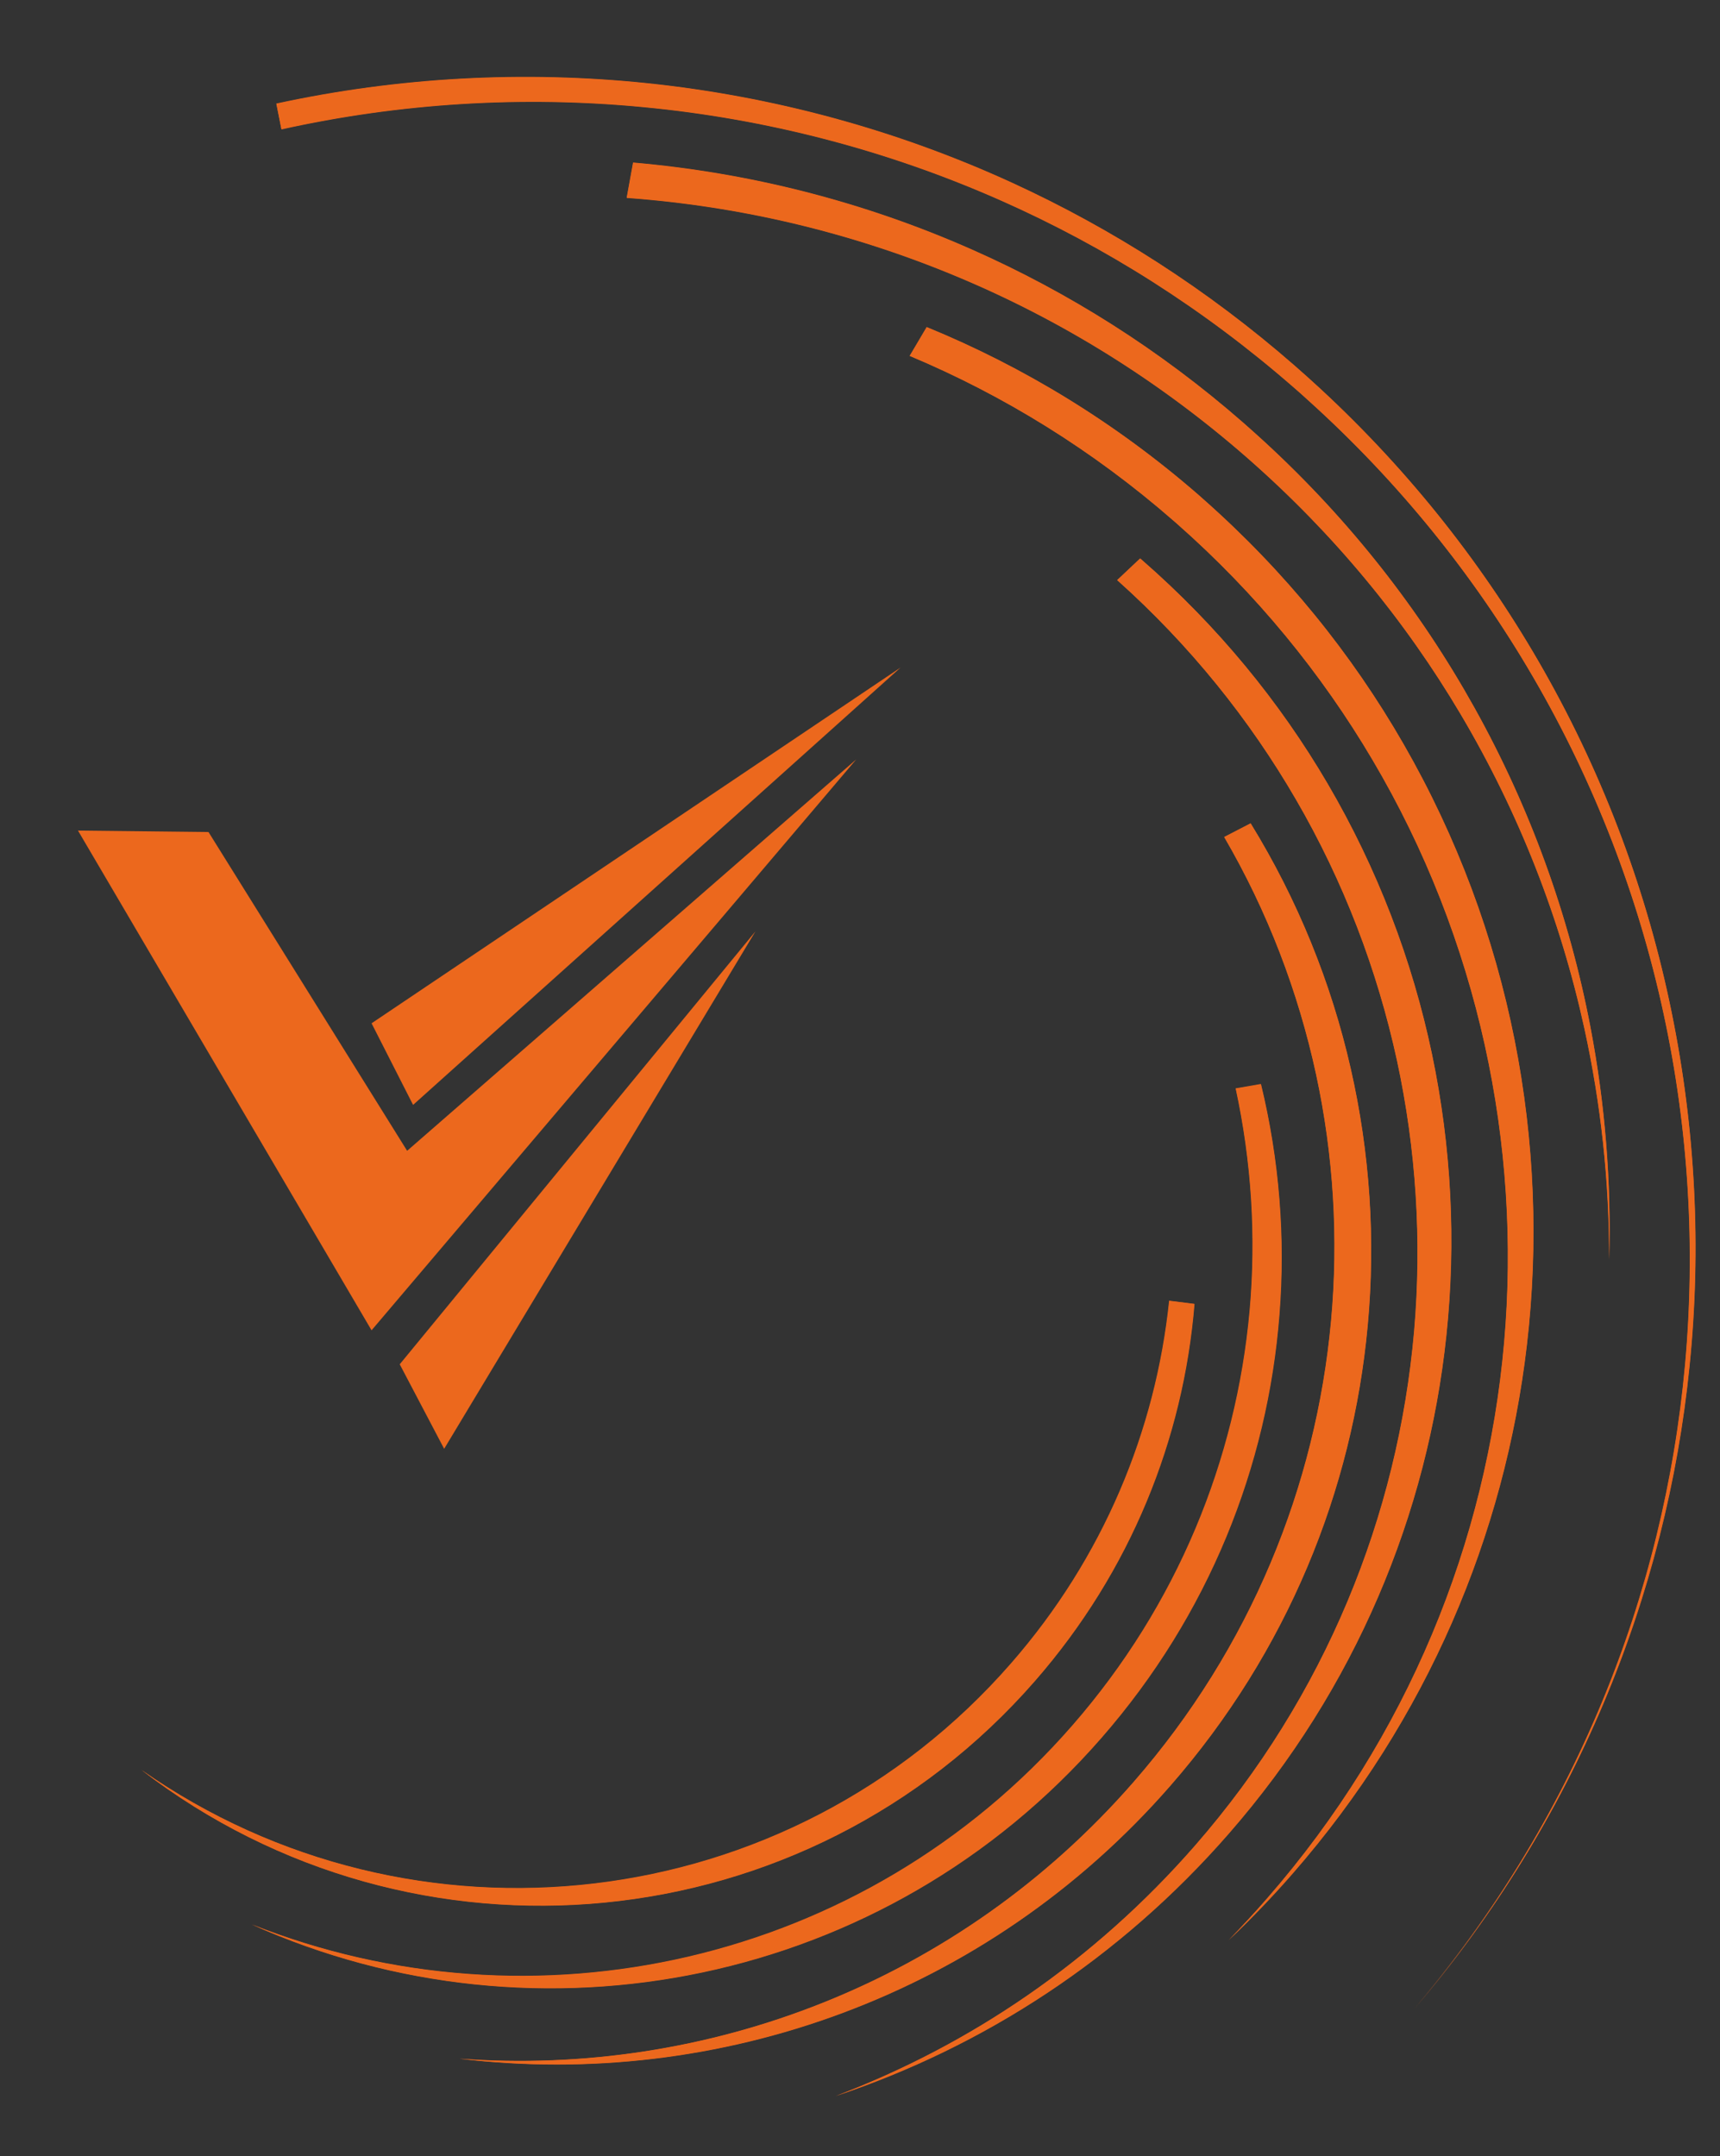 <?xml version="1.0" encoding="utf-8"?>
<!-- Generator: Adobe Illustrator 28.3.0, SVG Export Plug-In . SVG Version: 6.00 Build 0)  -->
<svg version="1.1" id="Camada_1" xmlns="http://www.w3.org/2000/svg" xmlns:xlink="http://www.w3.org/1999/xlink" x="0px" y="0px"
	 viewBox="0 0 118.46 148.46" style="enable-background:new 0 0 118.46 148.46;" xml:space="preserve">
<rect x="0" y="0" width="118.46" height="148.46" fill="#333333" stroke="none"/>
<style type="text/css">
	.st0{display:none;fill:#010202;}
	.st1{fill:#010202;}
	.st2{fill:#020203;}
	.st3{fill:#EC681D;}
	.st4{fill:#FFFFFF;}
</style>
<rect x="-7.35" y="-464.62" class="st0" width="130.12" height="148.42"/>
<rect x="-4.39" y="-234.46" class="st0" width="127.15" height="148.82"/>
<rect x="-7.35" y="-3.44" class="st0" width="130.92" height="156.08"/>
<rect x="-554.76" y="-480.56" class="st1" width="436.37" height="100.08"/>
<rect x="-559.9" y="-268.1" class="st1" width="441.5" height="106.18"/>
<rect x="-559.9" y="-59.2" class="st1" width="441.08" height="112.16"/>
<rect x="-559.9" y="161.86" class="st1" width="441.5" height="103.5"/>
<g>
	<g>
		<g>
			<path class="st2" d="M32.17-778.91c17,1.26,34.36-5.22,46.42-19.05c8.07-9.25,12.56-20.39,13.6-31.75
				c0.52-5.68,0.17-11.41-1.03-16.97c-1.23-5.69-3.34-11.22-6.33-16.35l1.82-0.94c3.24,5.27,5.55,10.98,6.89,16.88
				c1.32,5.79,1.72,11.77,1.17,17.7c-1.04,11.33-5.53,22.45-13.59,31.68C68.45-783.2,49.96-776.78,32.17-778.91z"/>
			<path class="st2" d="M10.26-798.79c18.67,13.08,44.58,10.23,59.9-7.33c6.36-7.28,9.96-16.03,10.89-24.97l1.73,0.21l0,0
				c-0.76,9.28-4.39,18.4-10.98,25.95C56.02-786.84,29.02-784.35,10.26-798.79z"/>
			<path class="st2" d="M17.86-788.15c19.28,7.66,42.11,2.83,56.52-13.69c7.26-8.32,11.29-18.34,12.21-28.55
				c0.46-5.13,0.13-10.29-0.96-15.32l1.73-0.3c1.26,5.19,1.69,10.55,1.27,15.87c-0.81,10.42-4.86,20.67-12.26,29.14
				C61.46-783.91,37.53-779.32,17.86-788.15z"/>
			<path class="st2" d="M58.07-776.34c9.25-3.5,17.79-9.27,24.75-17.24c9-10.31,13.98-22.75,15.09-35.42
				c0.54-6.24,0.14-12.53-1.18-18.64c-1.36-6.25-3.67-12.31-6.95-17.96c-3.2-5.52-7.31-10.64-12.32-15.12l1.58-1.49l0.15,0.13
				c5.19,4.53,9.45,9.73,12.75,15.36c3.43,5.85,5.84,12.16,7.2,18.65c1.33,6.35,1.67,12.88,0.99,19.34
				c-1.29,12.28-6.24,24.3-14.98,34.31C77.61-785.77,68.21-779.72,58.07-776.34z"/>
			<path class="st2" d="M90.6-893.12c-0.33-0.3-0.66-0.6-1-0.89c-6.19-5.4-12.98-9.68-20.11-12.84c-7.91-3.51-16.24-5.65-24.66-6.45
				c-8.34-0.8-16.76-0.28-24.93,1.53l-0.35-1.76c8.39-1.82,17.03-2.29,25.58-1.4c8.58,0.9,17.06,3.17,25.09,6.85
				c6.89,3.16,13.46,7.35,19.46,12.59c0.59,0.52,1.18,1.04,1.76,1.58c6.27,5.8,11.41,12.37,15.42,19.45
				c4.19,7.4,7.13,15.35,8.79,23.53c1.63,7.98,2.05,16.17,1.23,24.28c-1.59,15.85-7.88,31.38-19.02,44.37
				c11.08-13,17.27-28.56,18.71-44.41c0.73-8.07,0.24-16.22-1.47-24.14c-1.74-8.09-4.75-15.93-9-23.23
				C102.05-881.01,96.88-887.45,90.6-893.12z"/>
			<path class="st2" d="M86.4-889.15l-0.08-0.07c-6.1-5.32-12.84-9.46-19.92-12.41c-7.31-3.05-14.98-4.85-22.72-5.41l0.44-2.42
				c7.97,0.69,15.87,2.68,23.36,6c6.62,2.93,12.92,6.89,18.65,11.9c0.49,0.43,0.97,0.86,1.45,1.3c5.92,5.44,10.75,11.63,14.47,18.31
				c3.86,6.92,6.54,14.36,8,22.01c1.01,5.28,1.44,10.65,1.29,16.02c0.02-5.36-0.56-10.71-1.71-15.95c-1.65-7.53-4.5-14.83-8.51-21.6
				C97.28-877.95,92.37-883.93,86.4-889.15z"/>
			<path class="st2" d="M85.14-787.08c0.9-0.92,1.78-1.87,2.64-2.86c9.73-11.15,15.13-24.6,16.33-38.29
				c0.6-6.85,0.15-13.75-1.33-20.46c-1.51-6.84-4.09-13.48-7.73-19.64c-3.51-5.95-8.01-11.46-13.47-16.27
				c-0.08-0.07-0.16-0.14-0.24-0.21c-5.57-4.86-11.71-8.64-18.17-11.35l1.17-1.98c6.67,2.73,13.02,6.59,18.76,11.59
				c0.09,0.08,0.19,0.17,0.28,0.25c5.64,4.98,10.25,10.69,13.8,16.87c3.68,6.4,6.24,13.29,7.65,20.39
				c1.37,6.91,1.66,14.01,0.84,21.01c-1.52,13.02-6.85,25.74-16.13,36.37C88.13-790.05,86.66-788.53,85.14-787.08z"/>
		</g>
		<g>
			<path class="st2" d="M32.16-778.92c17,1.26,34.36-5.22,46.42-19.05c8.07-9.25,12.56-20.39,13.6-31.75
				c0.52-5.68,0.17-11.41-1.03-16.97c-1.23-5.69-3.34-11.22-6.33-16.35l1.82-0.94c3.24,5.27,5.55,10.98,6.89,16.88
				c1.32,5.79,1.72,11.77,1.17,17.7c-1.04,11.33-5.53,22.45-13.59,31.68C68.44-783.22,49.94-776.8,32.16-778.92z"/>
			<path class="st2" d="M10.24-798.81c18.67,13.08,44.58,10.23,59.9-7.33c6.36-7.28,9.96-16.03,10.89-24.97l1.73,0.21l0,0
				c-0.76,9.28-4.39,18.4-10.98,25.95C56.01-786.85,29-784.37,10.24-798.81z"/>
			<path class="st2" d="M17.84-788.17c19.28,7.66,42.11,2.83,56.52-13.69c7.26-8.32,11.29-18.34,12.21-28.55
				c0.46-5.13,0.13-10.29-0.96-15.32l1.73-0.3c1.26,5.19,1.69,10.55,1.27,15.87c-0.81,10.42-4.86,20.67-12.26,29.14
				C61.44-783.92,37.52-779.34,17.84-788.17z"/>
			<path class="st2" d="M58.05-776.35c9.25-3.5,17.79-9.27,24.75-17.24c9-10.31,13.98-22.75,15.09-35.42
				c0.54-6.24,0.14-12.53-1.18-18.64c-1.36-6.25-3.67-12.31-6.95-17.96c-3.2-5.52-7.31-10.64-12.32-15.12l1.58-1.49l0.15,0.13
				c5.19,4.53,9.45,9.73,12.75,15.36c3.43,5.85,5.84,12.16,7.2,18.65c1.33,6.35,1.67,12.88,0.99,19.34
				c-1.29,12.28-6.24,24.3-14.98,34.31C77.59-785.79,68.19-779.74,58.05-776.35z"/>
			<path class="st2" d="M90.58-893.13c-0.33-0.3-0.66-0.6-1-0.89c-6.19-5.4-12.98-9.68-20.11-12.84
				c-7.91-3.51-16.24-5.65-24.66-6.45c-8.34-0.8-16.76-0.28-24.93,1.53l-0.35-1.76c8.39-1.82,17.03-2.29,25.58-1.4
				c8.58,0.9,17.06,3.17,25.09,6.85c6.89,3.16,13.46,7.35,19.46,12.59c0.59,0.52,1.18,1.04,1.76,1.58
				c6.27,5.8,11.41,12.37,15.42,19.45c4.19,7.4,7.13,15.35,8.79,23.53c1.63,7.98,2.05,16.17,1.23,24.28
				c-1.59,15.85-7.88,31.38-19.02,44.37c11.08-13,17.27-28.56,18.71-44.41c0.73-8.07,0.24-16.22-1.47-24.14
				c-1.74-8.09-4.75-15.93-9-23.23C102.04-881.02,96.86-887.47,90.58-893.13z"/>
			<path class="st2" d="M86.38-889.17l-0.08-0.07c-6.1-5.32-12.84-9.46-19.92-12.41c-7.31-3.05-14.98-4.85-22.72-5.41l0.44-2.42
				c7.97,0.69,15.87,2.68,23.36,6c6.62,2.93,12.92,6.89,18.65,11.9c0.49,0.43,0.97,0.86,1.45,1.3c5.92,5.44,10.75,11.63,14.47,18.31
				c3.86,6.92,6.54,14.36,8,22.01c1.01,5.28,1.44,10.65,1.29,16.02c0.02-5.36-0.56-10.71-1.71-15.95c-1.65-7.53-4.5-14.83-8.51-21.6
				C97.27-877.96,92.35-883.95,86.38-889.17z"/>
			<path class="st2" d="M85.13-787.1c0.9-0.92,1.78-1.87,2.64-2.86c9.73-11.15,15.13-24.6,16.33-38.29
				c0.6-6.85,0.15-13.75-1.33-20.46c-1.51-6.84-4.09-13.48-7.73-19.64c-3.51-5.95-8.01-11.46-13.47-16.27
				c-0.08-0.07-0.16-0.14-0.24-0.21c-5.57-4.86-11.71-8.64-18.17-11.35l1.17-1.98c6.67,2.73,13.02,6.59,18.76,11.59
				c0.09,0.08,0.19,0.17,0.28,0.25c5.64,4.98,10.25,10.69,13.8,16.87c3.68,6.4,6.24,13.29,7.65,20.39
				c1.37,6.91,1.66,14.01,0.84,21.01c-1.52,13.02-6.85,25.74-16.13,36.37C88.12-790.07,86.65-788.54,85.13-787.1z"/>
		</g>
	</g>
	<g>
		<polygon class="st3" points="26.09,-850.21 28.95,-844.59 62.54,-874.71 		"/>
		<polygon class="st3" points="59.48,-868.38 28.54,-841.43 14.86,-863.38 5.88,-863.48 26.09,-829.07 		"/>
		<polygon class="st3" points="52.54,-856.54 31.1,-820.91 28.03,-826.73 		"/>
	</g>
</g>
<g>
	<g>
		<g>
			<path class="st1" d="M32.17-552.13c17,1.26,34.36-5.22,46.42-19.05c8.07-9.25,12.56-20.39,13.6-31.75
				c0.52-5.68,0.17-11.41-1.03-16.97c-1.23-5.69-3.34-11.22-6.33-16.35l1.82-0.94c3.24,5.27,5.55,10.98,6.89,16.88
				c1.32,5.79,1.72,11.77,1.17,17.7c-1.04,11.33-5.53,22.45-13.59,31.68C68.45-556.43,49.96-550.01,32.17-552.13z"/>
			<path class="st1" d="M10.26-572.02c18.67,13.08,44.58,10.23,59.9-7.33c6.36-7.28,9.96-16.03,10.89-24.97l1.73,0.22l0,0
				c-0.76,9.28-4.39,18.4-10.98,25.95C56.02-560.06,29.02-557.58,10.26-572.02z"/>
			<path class="st1" d="M17.86-561.38c19.28,7.66,42.11,2.83,56.52-13.69c7.26-8.32,11.29-18.34,12.21-28.55
				c0.46-5.13,0.13-10.29-0.96-15.32l1.73-0.3c1.26,5.19,1.69,10.55,1.27,15.87c-0.81,10.42-4.86,20.67-12.26,29.14
				C61.46-557.14,37.53-552.55,17.86-561.38z"/>
			<path class="st1" d="M58.07-549.57c9.25-3.5,17.79-9.27,24.75-17.24c9-10.31,13.98-22.75,15.09-35.42
				c0.54-6.24,0.14-12.53-1.18-18.64c-1.36-6.25-3.67-12.31-6.95-17.96c-3.2-5.52-7.31-10.64-12.32-15.12l1.58-1.49l0.15,0.13
				c5.19,4.53,9.45,9.73,12.75,15.36c3.43,5.85,5.84,12.16,7.2,18.65c1.33,6.35,1.67,12.88,0.99,19.34
				c-1.29,12.28-6.24,24.3-14.98,34.31C77.61-559,68.21-552.95,58.07-549.57z"/>
			<path class="st1" d="M90.6-666.34c-0.33-0.3-0.66-0.6-1-0.89c-6.19-5.4-12.98-9.68-20.11-12.84c-7.91-3.51-16.24-5.65-24.66-6.45
				c-8.34-0.8-16.76-0.28-24.93,1.53l-0.35-1.76c8.39-1.82,17.03-2.29,25.58-1.4c8.58,0.9,17.06,3.17,25.09,6.85
				c6.89,3.16,13.46,7.35,19.46,12.59c0.59,0.52,1.18,1.04,1.76,1.58c6.27,5.8,11.41,12.37,15.42,19.45
				c4.19,7.4,7.13,15.35,8.79,23.53c1.63,7.98,2.05,16.17,1.23,24.28c-1.59,15.85-7.88,31.38-19.02,44.37
				c11.08-13,17.27-28.56,18.71-44.41c0.73-8.07,0.24-16.22-1.47-24.14c-1.74-8.09-4.75-15.93-9-23.23
				C102.05-654.24,96.88-660.68,90.6-666.34z"/>
			<path class="st1" d="M86.4-662.38l-0.08-0.07c-6.1-5.32-12.84-9.46-19.92-12.41c-7.31-3.05-14.98-4.85-22.72-5.41l0.44-2.42
				c7.97,0.69,15.87,2.68,23.36,6c6.62,2.93,12.92,6.89,18.65,11.9c0.49,0.43,0.97,0.86,1.45,1.3c5.92,5.44,10.75,11.63,14.47,18.31
				c3.86,6.92,6.54,14.36,8,22.01c1.01,5.28,1.44,10.65,1.29,16.02c0.02-5.36-0.56-10.71-1.71-15.95c-1.65-7.53-4.5-14.83-8.51-21.6
				C97.28-651.18,92.37-657.16,86.4-662.38z"/>
			<path class="st1" d="M85.14-560.31c0.9-0.92,1.78-1.87,2.64-2.86c9.73-11.15,15.13-24.6,16.33-38.29
				c0.6-6.85,0.15-13.75-1.33-20.46c-1.51-6.84-4.09-13.48-7.73-19.64c-3.51-5.95-8.01-11.46-13.47-16.27
				c-0.08-0.07-0.16-0.14-0.24-0.21c-5.57-4.86-11.71-8.64-18.17-11.35l1.17-1.98c6.67,2.73,13.02,6.59,18.76,11.59
				c0.09,0.08,0.19,0.17,0.28,0.25c5.64,4.98,10.25,10.69,13.8,16.87c3.68,6.4,6.24,13.29,7.65,20.39
				c1.37,6.91,1.66,14.01,0.84,21.01c-1.52,13.02-6.85,25.74-16.13,36.37C88.13-563.28,86.66-561.75,85.14-560.31z"/>
		</g>
		<g>
			<path class="st1" d="M32.16-552.15c17,1.26,34.36-5.22,46.42-19.05c8.07-9.25,12.56-20.39,13.6-31.75
				c0.52-5.68,0.17-11.41-1.03-16.97c-1.23-5.69-3.34-11.22-6.33-16.35l1.82-0.94c3.24,5.27,5.55,10.98,6.89,16.88
				c1.32,5.79,1.72,11.77,1.17,17.7c-1.04,11.33-5.53,22.45-13.59,31.68C68.44-556.44,49.94-550.03,32.16-552.15z"/>
			<path class="st1" d="M10.24-572.03c18.67,13.08,44.58,10.23,59.9-7.33c6.36-7.28,9.96-16.03,10.89-24.97l1.73,0.22l0,0
				c-0.76,9.28-4.39,18.4-10.98,25.95C56.01-560.08,29-557.6,10.24-572.03z"/>
			<path class="st1" d="M17.84-561.4c19.28,7.66,42.11,2.83,56.52-13.69c7.26-8.32,11.29-18.34,12.21-28.55
				c0.46-5.13,0.13-10.29-0.96-15.32l1.73-0.3c1.26,5.19,1.69,10.55,1.27,15.87c-0.81,10.42-4.86,20.67-12.26,29.14
				C61.44-557.15,37.52-552.57,17.84-561.4z"/>
			<path class="st1" d="M58.05-549.58c9.25-3.5,17.79-9.27,24.75-17.24c9-10.31,13.98-22.75,15.09-35.42
				c0.54-6.24,0.14-12.53-1.18-18.64c-1.36-6.25-3.67-12.31-6.95-17.96c-3.2-5.52-7.31-10.64-12.32-15.12l1.58-1.49l0.15,0.13
				c5.19,4.53,9.45,9.73,12.75,15.36c3.43,5.85,5.84,12.16,7.2,18.65c1.33,6.35,1.67,12.88,0.99,19.34
				c-1.29,12.28-6.24,24.3-14.98,34.31C77.59-559.02,68.19-552.97,58.05-549.58z"/>
			<path class="st1" d="M90.58-666.36c-0.33-0.3-0.66-0.6-1-0.89c-6.19-5.4-12.98-9.68-20.11-12.84
				c-7.91-3.51-16.24-5.65-24.66-6.45c-8.34-0.8-16.76-0.28-24.93,1.53l-0.35-1.76c8.39-1.82,17.03-2.29,25.58-1.4
				c8.58,0.9,17.06,3.17,25.09,6.85c6.89,3.16,13.46,7.35,19.46,12.59c0.59,0.52,1.18,1.04,1.76,1.58
				c6.27,5.8,11.41,12.37,15.42,19.45c4.19,7.4,7.13,15.35,8.79,23.53c1.63,7.98,2.05,16.17,1.23,24.28
				c-1.59,15.85-7.88,31.38-19.02,44.37c11.08-13,17.27-28.56,18.71-44.41c0.73-8.07,0.24-16.22-1.47-24.14
				c-1.74-8.09-4.75-15.93-9-23.23C102.04-654.25,96.86-660.69,90.58-666.36z"/>
			<path class="st1" d="M86.38-662.4l-0.08-0.07c-6.1-5.32-12.84-9.46-19.92-12.41c-7.31-3.05-14.98-4.85-22.72-5.41l0.44-2.42
				c7.97,0.69,15.87,2.68,23.36,6c6.62,2.93,12.92,6.89,18.65,11.9c0.49,0.43,0.97,0.86,1.45,1.3c5.92,5.44,10.75,11.63,14.47,18.31
				c3.86,6.92,6.54,14.36,8,22.01c1.01,5.28,1.44,10.65,1.29,16.02c0.02-5.36-0.56-10.71-1.71-15.95c-1.65-7.53-4.5-14.83-8.51-21.6
				C97.27-651.19,92.35-657.17,86.38-662.4z"/>
			<path class="st1" d="M85.13-560.32c0.9-0.92,1.78-1.87,2.64-2.86c9.73-11.15,15.13-24.6,16.33-38.29
				c0.6-6.85,0.15-13.75-1.33-20.46c-1.51-6.84-4.09-13.48-7.73-19.64c-3.51-5.95-8.01-11.46-13.47-16.27
				c-0.08-0.07-0.16-0.14-0.24-0.21c-5.57-4.86-11.71-8.64-18.17-11.35l1.17-1.98c6.67,2.73,13.02,6.59,18.76,11.59
				c0.09,0.08,0.19,0.17,0.28,0.25c5.64,4.98,10.25,10.69,13.8,16.87c3.68,6.4,6.24,13.29,7.65,20.39
				c1.37,6.91,1.66,14.01,0.84,21.01c-1.52,13.02-6.85,25.74-16.13,36.37C88.12-563.3,86.65-561.77,85.13-560.32z"/>
		</g>
	</g>
	<g>
		<polygon class="st1" points="26.09,-623.44 28.95,-617.82 62.54,-647.94 		"/>
		<polygon class="st1" points="59.48,-641.61 28.54,-614.66 14.86,-636.61 5.88,-636.71 26.09,-602.3 		"/>
		<polygon class="st1" points="52.54,-629.77 31.1,-594.13 28.03,-599.95 		"/>
	</g>
</g>
<g>
	<g>
		<g>
			<path class="st4" d="M31.99-323.04c17,1.26,34.36-5.22,46.42-19.05c8.07-9.25,12.56-20.39,13.6-31.75
				c0.52-5.68,0.17-11.41-1.03-16.97c-1.23-5.69-3.34-11.22-6.33-16.35l1.82-0.94c3.24,5.27,5.55,10.98,6.89,16.88
				c1.32,5.79,1.72,11.77,1.17,17.7c-1.04,11.33-5.53,22.45-13.59,31.68C68.27-327.33,49.78-320.91,31.99-323.04z"/>
			<path class="st4" d="M10.07-342.92c18.67,13.08,44.58,10.23,59.9-7.33c6.36-7.28,9.96-16.03,10.89-24.97L82.6-375l0,0
				c-0.76,9.28-4.39,18.4-10.98,25.95C55.84-330.97,28.84-328.48,10.07-342.92z"/>
			<path class="st4" d="M17.67-332.28c19.28,7.66,42.11,2.83,56.52-13.69c7.26-8.32,11.29-18.34,12.21-28.55
				c0.46-5.13,0.13-10.29-0.96-15.32l1.73-0.3c1.26,5.19,1.69,10.55,1.27,15.87c-0.81,10.42-4.86,20.67-12.26,29.14
				C61.28-328.04,37.35-323.45,17.67-332.28z"/>
			<path class="st4" d="M57.89-320.47c9.25-3.5,17.79-9.27,24.75-17.24c9-10.31,13.98-22.75,15.09-35.42
				c0.54-6.24,0.14-12.53-1.18-18.64c-1.36-6.25-3.67-12.31-6.95-17.96c-3.2-5.52-7.31-10.64-12.32-15.12l1.58-1.49l0.15,0.13
				c5.19,4.53,9.45,9.73,12.75,15.36c3.43,5.85,5.84,12.16,7.2,18.65c1.33,6.35,1.67,12.88,0.99,19.34
				c-1.29,12.28-6.24,24.3-14.98,34.31C77.43-329.9,68.03-323.85,57.89-320.47z"/>
			<path class="st4" d="M90.42-437.25c-0.33-0.3-0.66-0.6-1-0.89c-6.19-5.4-12.98-9.68-20.11-12.84
				c-7.91-3.51-16.24-5.65-24.66-6.45c-8.34-0.8-16.76-0.28-24.93,1.53l-0.35-1.76c8.39-1.82,17.03-2.29,25.58-1.4
				c8.58,0.9,17.06,3.17,25.09,6.85c6.89,3.16,13.46,7.35,19.46,12.59c0.59,0.52,1.18,1.04,1.76,1.58
				c6.27,5.8,11.41,12.37,15.42,19.45c4.19,7.4,7.13,15.35,8.79,23.53c1.63,7.98,2.05,16.17,1.23,24.28
				c-1.59,15.85-7.88,31.38-19.02,44.37c11.08-13,17.27-28.56,18.71-44.41c0.73-8.07,0.24-16.22-1.47-24.14
				c-1.74-8.09-4.75-15.93-9-23.23C101.87-425.14,96.7-431.58,90.42-437.25z"/>
			<path class="st4" d="M86.22-433.28l-0.08-0.07c-6.1-5.32-12.84-9.46-19.92-12.41c-7.31-3.05-14.98-4.85-22.72-5.41l0.44-2.42
				c7.97,0.69,15.87,2.68,23.36,6c6.62,2.93,12.92,6.89,18.65,11.9c0.49,0.43,0.97,0.86,1.45,1.3c5.92,5.44,10.75,11.63,14.47,18.31
				c3.86,6.92,6.54,14.36,8,22.01c1.01,5.28,1.44,10.65,1.29,16.02c0.02-5.36-0.56-10.71-1.71-15.95c-1.65-7.53-4.5-14.83-8.51-21.6
				C97.1-422.08,92.19-428.06,86.22-433.28z"/>
			<path class="st4" d="M84.96-331.21c0.9-0.92,1.78-1.87,2.64-2.86c9.73-11.15,15.13-24.6,16.33-38.29
				c0.6-6.85,0.15-13.75-1.33-20.46c-1.51-6.84-4.09-13.48-7.73-19.64c-3.51-5.95-8.01-11.46-13.47-16.27
				c-0.08-0.07-0.16-0.14-0.24-0.21c-5.57-4.86-11.71-8.64-18.17-11.35l1.17-1.98c6.67,2.73,13.02,6.59,18.76,11.59
				c0.09,0.08,0.19,0.17,0.28,0.25c5.64,4.98,10.25,10.69,13.8,16.87c3.68,6.4,6.24,13.29,7.65,20.39
				c1.37,6.91,1.66,14.01,0.84,21.01c-1.52,13.02-6.85,25.74-16.13,36.37C87.95-334.18,86.48-332.66,84.96-331.21z"/>
		</g>
		<g>
			<path class="st4" d="M31.98-323.05c17,1.26,34.36-5.22,46.42-19.05c8.07-9.25,12.56-20.39,13.6-31.75
				c0.52-5.68,0.17-11.41-1.03-16.97c-1.23-5.69-3.34-11.22-6.33-16.35l1.82-0.94c3.24,5.27,5.55,10.98,6.89,16.88
				c1.32,5.79,1.72,11.77,1.17,17.7c-1.04,11.33-5.53,22.45-13.59,31.68C68.26-327.35,49.76-320.93,31.98-323.05z"/>
			<path class="st4" d="M10.06-342.94c18.67,13.08,44.58,10.23,59.9-7.33c6.36-7.28,9.96-16.03,10.89-24.97l1.73,0.21l0,0
				c-0.76,9.28-4.39,18.4-10.98,25.95C55.82-330.98,28.82-328.5,10.06-342.94z"/>
			<path class="st4" d="M17.66-332.3c19.28,7.66,42.11,2.83,56.52-13.69c7.26-8.32,11.29-18.34,12.21-28.55
				c0.46-5.13,0.13-10.29-0.96-15.32l1.73-0.3c1.26,5.19,1.69,10.55,1.27,15.87c-0.81,10.42-4.86,20.67-12.26,29.14
				C61.26-328.05,37.34-323.47,17.66-332.3z"/>
			<path class="st4" d="M57.87-320.48c9.25-3.5,17.79-9.27,24.75-17.24c9-10.31,13.98-22.75,15.09-35.42
				c0.54-6.24,0.14-12.53-1.18-18.64c-1.36-6.25-3.67-12.31-6.95-17.96c-3.2-5.52-7.31-10.64-12.32-15.12l1.58-1.49l0.15,0.13
				c5.19,4.53,9.45,9.73,12.75,15.36c3.43,5.85,5.84,12.16,7.2,18.65c1.33,6.35,1.67,12.88,0.99,19.34
				c-1.29,12.28-6.24,24.3-14.98,34.31C77.41-329.92,68.01-323.87,57.87-320.48z"/>
			<path class="st4" d="M90.4-437.26c-0.33-0.3-0.66-0.6-1-0.89c-6.19-5.4-12.98-9.68-20.11-12.84c-7.91-3.51-16.24-5.65-24.66-6.45
				c-8.34-0.8-16.76-0.28-24.93,1.53l-0.35-1.76c8.39-1.82,17.03-2.29,25.58-1.4c8.58,0.9,17.06,3.17,25.09,6.85
				c6.89,3.16,13.46,7.35,19.46,12.59c0.59,0.52,1.18,1.04,1.76,1.58c6.27,5.8,11.41,12.37,15.42,19.45
				c4.19,7.4,7.13,15.35,8.79,23.53c1.63,7.98,2.05,16.17,1.23,24.28c-1.59,15.85-7.88,31.38-19.02,44.37
				c11.08-13,17.27-28.56,18.71-44.41c0.73-8.07,0.24-16.22-1.47-24.14c-1.74-8.09-4.75-15.93-9-23.23
				C101.85-425.15,96.68-431.6,90.4-437.26z"/>
			<path class="st4" d="M86.2-433.3l-0.08-0.07c-6.1-5.32-12.84-9.46-19.92-12.41c-7.31-3.05-14.98-4.85-22.72-5.41l0.44-2.42
				c7.97,0.69,15.87,2.68,23.36,6c6.62,2.93,12.92,6.89,18.65,11.9c0.49,0.43,0.97,0.86,1.45,1.3c5.92,5.44,10.75,11.63,14.47,18.31
				c3.86,6.92,6.54,14.36,8,22.01c1.01,5.28,1.44,10.65,1.29,16.02c0.02-5.36-0.56-10.71-1.71-15.95c-1.65-7.53-4.5-14.83-8.51-21.6
				C97.09-422.09,92.17-428.08,86.2-433.3z"/>
			<path class="st4" d="M84.94-331.22c0.9-0.92,1.78-1.87,2.64-2.86c9.73-11.15,15.13-24.6,16.33-38.29
				c0.6-6.85,0.15-13.75-1.33-20.46c-1.51-6.84-4.09-13.48-7.73-19.64c-3.51-5.95-8.01-11.46-13.47-16.27
				c-0.08-0.07-0.16-0.14-0.24-0.21c-5.57-4.86-11.71-8.64-18.17-11.35l1.17-1.98c6.67,2.73,13.02,6.59,18.76,11.59
				c0.09,0.08,0.19,0.17,0.28,0.25c5.64,4.98,10.25,10.69,13.8,16.87c3.68,6.4,6.24,13.29,7.65,20.39
				c1.37,6.91,1.66,14.01,0.84,21.01c-1.52,13.02-6.85,25.74-16.13,36.37C87.94-334.2,86.47-332.67,84.94-331.22z"/>
		</g>
	</g>
	<g>
		<polygon class="st4" points="25.91,-394.34 28.77,-388.72 62.36,-418.84 		"/>
		<polygon class="st4" points="59.3,-412.51 28.36,-385.56 14.68,-407.51 5.7,-407.61 25.91,-373.2 		"/>
		<polygon class="st4" points="52.36,-400.67 30.92,-365.04 27.85,-370.86 		"/>
	</g>
</g>
<g>
	<g>
		<g>
			<path class="st4" d="M32.21-91.99c17,1.26,34.36-5.22,46.42-19.05c8.07-9.25,12.56-20.39,13.6-31.75
				c0.52-5.68,0.17-11.41-1.03-16.97c-1.23-5.69-3.34-11.22-6.33-16.35l1.82-0.94c3.24,5.27,5.55,10.98,6.89,16.88
				c1.32,5.79,1.72,11.77,1.17,17.7c-1.04,11.33-5.53,22.45-13.59,31.68C68.49-96.29,49.99-89.87,32.21-91.99z"/>
			<path class="st4" d="M10.29-111.88c18.67,13.08,44.58,10.23,59.9-7.33c6.36-7.28,9.96-16.03,10.89-24.97l1.73,0.21l0,0
				c-0.76,9.28-4.39,18.4-10.98,25.95C56.05-99.93,29.05-97.44,10.29-111.88z"/>
			<path class="st4" d="M17.89-101.24c19.28,7.66,42.11,2.83,56.52-13.69c7.26-8.32,11.29-18.34,12.21-28.55
				c0.46-5.13,0.13-10.29-0.96-15.32l1.73-0.3c1.26,5.19,1.69,10.55,1.27,15.87c-0.81,10.42-4.86,20.67-12.26,29.14
				C61.49-97,37.57-92.41,17.89-101.24z"/>
			<path class="st4" d="M58.1-89.43c9.25-3.5,17.79-9.27,24.75-17.24c9-10.31,13.98-22.75,15.09-35.42
				c0.54-6.24,0.14-12.53-1.18-18.64c-1.36-6.25-3.67-12.31-6.95-17.96c-3.2-5.52-7.31-10.64-12.32-15.12l1.58-1.49l0.15,0.13
				c5.19,4.53,9.45,9.73,12.75,15.36c3.43,5.85,5.84,12.16,7.2,18.65c1.33,6.35,1.67,12.88,0.99,19.34
				c-1.29,12.28-6.24,24.3-14.98,34.31C77.64-98.86,68.24-92.81,58.1-89.43z"/>
			<path class="st4" d="M90.63-206.2c-0.33-0.3-0.66-0.6-1-0.89c-6.19-5.4-12.98-9.68-20.11-12.84c-7.91-3.51-16.24-5.65-24.66-6.45
				c-8.34-0.8-16.76-0.28-24.93,1.53l-0.35-1.76c8.39-1.82,17.03-2.29,25.58-1.4c8.58,0.9,17.06,3.17,25.09,6.85
				c6.89,3.16,13.46,7.35,19.46,12.59c0.59,0.52,1.18,1.04,1.76,1.58c6.27,5.8,11.41,12.37,15.42,19.45
				c4.19,7.4,7.13,15.35,8.79,23.53c1.63,7.98,2.05,16.17,1.23,24.28c-1.59,15.85-7.88,31.38-19.02,44.37
				c11.08-13,17.27-28.56,18.71-44.41c0.73-8.07,0.24-16.22-1.47-24.14c-1.74-8.09-4.75-15.93-9-23.23
				C102.08-194.1,96.91-200.54,90.63-206.2z"/>
			<path class="st4" d="M86.43-202.24l-0.08-0.07c-6.1-5.32-12.84-9.46-19.92-12.41c-7.31-3.05-14.98-4.85-22.72-5.41l0.44-2.42
				c7.97,0.69,15.87,2.68,23.36,6c6.62,2.93,12.92,6.89,18.65,11.9c0.49,0.43,0.97,0.86,1.45,1.3c5.92,5.44,10.75,11.63,14.47,18.31
				c3.86,6.92,6.54,14.36,8,22.01c1.01,5.28,1.44,10.65,1.29,16.02c0.02-5.36-0.56-10.71-1.71-15.95c-1.65-7.53-4.5-14.83-8.51-21.6
				C97.32-191.04,92.4-197.02,86.43-202.24z"/>
			<path class="st4" d="M85.17-100.17c0.9-0.92,1.78-1.87,2.64-2.86c9.73-11.15,15.13-24.6,16.33-38.29
				c0.6-6.85,0.15-13.75-1.33-20.46c-1.51-6.84-4.09-13.48-7.73-19.64c-3.51-5.95-8.01-11.46-13.47-16.27
				c-0.08-0.07-0.16-0.14-0.24-0.21c-5.57-4.86-11.71-8.64-18.17-11.35l1.17-1.98c6.67,2.73,13.02,6.59,18.76,11.59
				c0.09,0.08,0.19,0.17,0.28,0.25c5.64,4.98,10.25,10.69,13.8,16.87c3.68,6.4,6.24,13.29,7.65,20.39
				c1.37,6.91,1.66,14.01,0.84,21.01c-1.52,13.02-6.85,25.74-16.13,36.37C88.17-103.14,86.7-101.61,85.17-100.17z"/>
		</g>
		<g>
			<path class="st4" d="M32.19-92.01c17,1.26,34.36-5.22,46.42-19.05c8.07-9.25,12.56-20.39,13.6-31.75
				c0.52-5.68,0.17-11.41-1.03-16.97c-1.23-5.69-3.34-11.22-6.33-16.35l1.82-0.94c3.24,5.27,5.55,10.98,6.89,16.88
				c1.32,5.79,1.72,11.77,1.17,17.7c-1.04,11.33-5.53,22.45-13.59,31.68C68.47-96.3,49.98-89.89,32.19-92.01z"/>
			<path class="st4" d="M10.28-111.89c18.67,13.08,44.58,10.23,59.9-7.33c6.36-7.28,9.96-16.03,10.89-24.97l1.73,0.21l0,0
				c-0.76,9.28-4.39,18.4-10.98,25.95C56.04-99.94,29.04-97.46,10.28-111.89z"/>
			<path class="st4" d="M17.88-101.26c19.28,7.66,42.11,2.83,56.52-13.69c7.26-8.32,11.29-18.34,12.21-28.55
				c0.46-5.13,0.13-10.29-0.96-15.32l1.73-0.3c1.26,5.19,1.69,10.55,1.27,15.87c-0.81,10.42-4.86,20.67-12.26,29.14
				C61.48-97.01,37.55-92.43,17.88-101.26z"/>
			<path class="st4" d="M58.09-89.44c9.25-3.5,17.79-9.27,24.75-17.24c9-10.31,13.98-22.75,15.09-35.42
				c0.54-6.24,0.14-12.53-1.18-18.64c-1.36-6.25-3.67-12.31-6.95-17.96c-3.2-5.52-7.31-10.64-12.32-15.12l1.58-1.49l0.15,0.13
				c5.19,4.53,9.45,9.73,12.75,15.36c3.43,5.85,5.84,12.16,7.2,18.65c1.33,6.35,1.67,12.88,0.99,19.34
				c-1.29,12.28-6.24,24.3-14.98,34.31C77.63-98.88,68.23-92.83,58.09-89.44z"/>
			<path class="st4" d="M90.62-206.22c-0.33-0.3-0.66-0.6-1-0.89c-6.19-5.4-12.98-9.68-20.11-12.84
				c-7.91-3.51-16.24-5.65-24.66-6.45c-8.34-0.8-16.76-0.28-24.93,1.53l-0.35-1.76c8.39-1.82,17.03-2.29,25.58-1.4
				c8.58,0.9,17.06,3.17,25.09,6.85c6.89,3.16,13.46,7.35,19.46,12.59c0.59,0.52,1.18,1.04,1.76,1.58
				c6.27,5.8,11.41,12.37,15.42,19.45c4.19,7.4,7.13,15.35,8.79,23.53c1.63,7.98,2.05,16.17,1.23,24.28
				c-1.59,15.85-7.88,31.38-19.02,44.37c11.08-13,17.27-28.56,18.71-44.41c0.73-8.07,0.24-16.22-1.47-24.14
				c-1.74-8.09-4.75-15.93-9-23.23C102.07-194.11,96.9-200.56,90.62-206.22z"/>
			<path class="st4" d="M86.42-202.26l-0.08-0.07c-6.1-5.32-12.84-9.46-19.92-12.41c-7.31-3.05-14.98-4.85-22.72-5.41l0.44-2.42
				c7.97,0.69,15.87,2.68,23.36,6c6.62,2.93,12.92,6.89,18.65,11.9c0.49,0.43,0.97,0.86,1.45,1.3c5.92,5.44,10.75,11.63,14.47,18.31
				c3.86,6.92,6.54,14.36,8,22.01c1.01,5.28,1.44,10.65,1.29,16.02c0.02-5.36-0.56-10.71-1.71-15.95c-1.65-7.53-4.5-14.83-8.51-21.6
				C97.3-191.05,92.39-197.03,86.42-202.26z"/>
			<path class="st4" d="M85.16-100.18c0.9-0.92,1.78-1.87,2.64-2.86c9.73-11.15,15.13-24.6,16.33-38.29
				c0.6-6.85,0.15-13.75-1.33-20.46c-1.51-6.84-4.09-13.48-7.73-19.64c-3.51-5.95-8.01-11.46-13.47-16.27
				c-0.08-0.07-0.16-0.14-0.24-0.21c-5.57-4.86-11.71-8.64-18.17-11.35l1.17-1.98c6.67,2.73,13.02,6.59,18.76,11.59
				c0.09,0.08,0.19,0.17,0.28,0.25c5.64,4.98,10.25,10.69,13.8,16.87c3.68,6.4,6.24,13.29,7.65,20.39
				c1.37,6.91,1.66,14.01,0.84,21.01c-1.52,13.02-6.85,25.74-16.13,36.37C88.15-103.16,86.69-101.63,85.16-100.18z"/>
		</g>
	</g>
	<g>
		<polygon class="st3" points="26.13,-163.3 28.99,-157.68 62.58,-187.8 		"/>
		<polygon class="st3" points="59.51,-181.47 28.58,-154.52 14.9,-176.47 5.91,-176.57 26.13,-142.16 		"/>
		<polygon class="st3" points="52.57,-169.63 31.13,-134 28.07,-139.82 		"/>
	</g>
</g>
<g>
	<g>
		<g>
			<path class="st3" d="M31.66,141.76c17,1.26,34.36-5.22,46.42-19.05c8.07-9.25,12.56-20.39,13.6-31.75
				c0.52-5.68,0.17-11.41-1.03-16.97c-1.23-5.69-3.34-11.22-6.33-16.35l1.82-0.94c3.24,5.27,5.55,10.98,6.89,16.88
				c1.32,5.79,1.72,11.77,1.17,17.7c-1.04,11.33-5.53,22.45-13.59,31.68C67.95,137.47,49.45,143.89,31.66,141.76z"/>
			<path class="st3" d="M9.75,121.88c18.67,13.08,44.58,10.23,59.9-7.33c6.36-7.28,9.96-16.03,10.89-24.97l1.73,0.21l0,0
				c-0.76,9.28-4.39,18.4-10.98,25.95C55.51,133.83,28.51,136.32,9.75,121.88z"/>
			<path class="st3" d="M17.35,132.52c19.28,7.66,42.11,2.83,56.52-13.69c7.26-8.32,11.29-18.34,12.21-28.55
				c0.46-5.13,0.13-10.29-0.96-15.32l1.73-0.3c1.26,5.19,1.69,10.55,1.27,15.87c-0.81,10.42-4.86,20.67-12.26,29.14
				C60.95,136.76,37.03,141.35,17.35,132.52z"/>
			<path class="st3" d="M57.56,144.33c9.25-3.5,17.79-9.27,24.75-17.24c9-10.31,13.98-22.75,15.09-35.42
				c0.54-6.24,0.14-12.53-1.18-18.64c-1.36-6.25-3.67-12.31-6.95-17.96c-3.2-5.52-7.31-10.64-12.32-15.12l1.58-1.49l0.15,0.13
				c5.19,4.53,9.45,9.73,12.75,15.36c3.43,5.85,5.84,12.16,7.2,18.65c1.33,6.35,1.67,12.88,0.99,19.34
				c-1.29,12.28-6.24,24.3-14.98,34.31C77.1,134.9,67.7,140.95,57.56,144.33z"/>
			<path class="st3" d="M90.09,27.56c-0.33-0.3-0.66-0.6-1-0.89c-6.19-5.4-12.98-9.68-20.11-12.84c-7.91-3.51-16.24-5.65-24.66-6.45
				c-8.34-0.8-16.76-0.28-24.93,1.53l-0.35-1.76c8.39-1.82,17.03-2.29,25.58-1.4c8.58,0.9,17.06,3.17,25.09,6.85
				c6.89,3.16,13.46,7.35,19.46,12.59c0.59,0.52,1.18,1.04,1.76,1.58c6.27,5.8,11.41,12.37,15.42,19.45
				c4.19,7.4,7.13,15.35,8.79,23.53c1.63,7.98,2.05,16.17,1.23,24.28c-1.59,15.85-7.88,31.38-19.02,44.37
				c11.08-13,17.27-28.56,18.71-44.41c0.73-8.07,0.24-16.22-1.47-24.14c-1.74-8.09-4.75-15.93-9-23.23
				C101.54,39.66,96.37,33.22,90.09,27.56z"/>
			<path class="st3" d="M85.89,31.52l-0.08-0.07c-6.1-5.32-12.84-9.46-19.92-12.41c-7.31-3.05-14.98-4.85-22.72-5.41l0.44-2.42
				c7.97,0.69,15.87,2.68,23.36,6c6.62,2.93,12.92,6.89,18.65,11.9c0.49,0.43,0.97,0.86,1.45,1.3c5.92,5.44,10.75,11.63,14.47,18.31
				c3.86,6.92,6.54,14.36,8,22.01c1.01,5.28,1.44,10.65,1.29,16.02c0.02-5.36-0.56-10.71-1.71-15.95c-1.65-7.53-4.5-14.83-8.51-21.6
				C96.78,42.72,91.86,36.74,85.89,31.52z"/>
			<path class="st3" d="M84.63,133.59c0.9-0.92,1.78-1.87,2.64-2.86c9.73-11.15,15.13-24.6,16.33-38.29
				c0.6-6.85,0.15-13.75-1.33-20.46c-1.51-6.84-4.09-13.48-7.73-19.64c-3.51-5.95-8.01-11.46-13.47-16.27
				c-0.08-0.07-0.16-0.14-0.24-0.21c-5.57-4.86-11.71-8.64-18.17-11.35l1.17-1.98c6.67,2.73,13.02,6.59,18.76,11.59
				c0.09,0.08,0.19,0.17,0.28,0.25c5.64,4.98,10.25,10.69,13.8,16.87c3.68,6.4,6.24,13.29,7.65,20.39
				c1.37,6.91,1.66,14.01,0.84,21.01c-1.52,13.02-6.85,25.74-16.13,36.37C87.63,130.62,86.16,132.15,84.63,133.59z"/>
		</g>
		<g>
			<path class="st3" d="M31.65,141.75c17,1.26,34.36-5.22,46.42-19.05c8.07-9.25,12.56-20.39,13.6-31.75
				c0.52-5.68,0.17-11.41-1.03-16.97c-1.23-5.69-3.34-11.22-6.33-16.35l1.82-0.94c3.24,5.27,5.55,10.98,6.89,16.88
				c1.32,5.79,1.72,11.77,1.17,17.7c-1.04,11.33-5.53,22.45-13.59,31.68C67.93,137.46,49.44,143.87,31.65,141.75z"/>
			<path class="st3" d="M9.73,121.86c18.67,13.08,44.58,10.23,59.9-7.33c6.36-7.28,9.96-16.03,10.89-24.97l1.73,0.22l0,0
				c-0.76,9.28-4.39,18.4-10.98,25.95C55.5,133.82,28.5,136.3,9.73,121.86z"/>
			<path class="st3" d="M17.33,132.5c19.28,7.66,42.11,2.83,56.52-13.69c7.26-8.32,11.29-18.34,12.21-28.55
				c0.46-5.13,0.13-10.29-0.96-15.32l1.73-0.3c1.26,5.19,1.69,10.55,1.27,15.87c-0.81,10.42-4.86,20.67-12.26,29.14
				C60.94,136.75,37.01,141.33,17.33,132.5z"/>
			<path class="st3" d="M57.55,144.32c9.25-3.5,17.79-9.27,24.75-17.24c9-10.31,13.98-22.75,15.09-35.42
				c0.54-6.24,0.14-12.53-1.18-18.64c-1.36-6.25-3.67-12.31-6.95-17.96c-3.2-5.52-7.31-10.64-12.32-15.12l1.58-1.49l0.15,0.13
				c5.19,4.53,9.45,9.73,12.75,15.36c3.43,5.85,5.84,12.16,7.2,18.65c1.33,6.35,1.67,12.88,0.99,19.34
				c-1.29,12.28-6.24,24.3-14.98,34.31C77.09,134.88,67.69,140.93,57.55,144.32z"/>
			<path class="st3" d="M90.08,27.54c-0.33-0.3-0.66-0.6-1-0.89c-6.19-5.4-12.98-9.68-20.11-12.84c-7.91-3.51-16.24-5.65-24.66-6.45
				c-8.34-0.8-16.76-0.28-24.93,1.53l-0.35-1.76c8.39-1.82,17.03-2.29,25.58-1.4c8.58,0.9,17.06,3.17,25.09,6.85
				c6.89,3.16,13.46,7.35,19.46,12.59c0.59,0.52,1.18,1.04,1.76,1.58c6.27,5.8,11.41,12.37,15.42,19.45
				c4.19,7.4,7.13,15.35,8.79,23.53c1.63,7.98,2.05,16.17,1.23,24.28c-1.59,15.85-7.88,31.38-19.02,44.37
				c11.08-13,17.27-28.56,18.71-44.41c0.73-8.07,0.24-16.22-1.47-24.14c-1.74-8.09-4.75-15.93-9-23.23
				C101.53,39.65,96.36,33.2,90.08,27.54z"/>
			<path class="st3" d="M85.88,31.5l-0.08-0.07c-6.1-5.32-12.84-9.46-19.92-12.41c-7.31-3.05-14.98-4.85-22.72-5.41l0.44-2.42
				c7.97,0.69,15.87,2.68,23.36,6c6.62,2.93,12.92,6.89,18.65,11.9c0.49,0.43,0.97,0.86,1.45,1.3c5.92,5.44,10.75,11.63,14.47,18.31
				c3.86,6.92,6.54,14.36,8,22.01c1.01,5.28,1.44,10.65,1.29,16.02c0.02-5.36-0.56-10.71-1.71-15.95c-1.65-7.53-4.5-14.83-8.51-21.6
				C96.76,42.71,91.85,36.73,85.88,31.5z"/>
			<path class="st3" d="M84.62,133.58c0.9-0.92,1.78-1.87,2.64-2.86c9.73-11.15,15.13-24.6,16.33-38.29
				c0.6-6.85,0.15-13.75-1.33-20.46c-1.51-6.84-4.09-13.48-7.73-19.64c-3.51-5.95-8.01-11.46-13.47-16.27
				c-0.08-0.07-0.16-0.14-0.24-0.21c-5.57-4.86-11.71-8.64-18.17-11.35l1.17-1.98c6.67,2.73,13.02,6.59,18.76,11.59
				c0.09,0.08,0.19,0.17,0.28,0.25c5.64,4.98,10.25,10.69,13.8,16.87c3.68,6.4,6.24,13.29,7.65,20.39
				c1.37,6.91,1.66,14.01,0.84,21.01c-1.52,13.02-6.85,25.74-16.13,36.37C87.61,130.6,86.14,132.13,84.62,133.58z"/>
		</g>
	</g>
	<g>
		<polygon class="st3" points="25.59,70.46 28.45,76.08 62.03,45.96 		"/>
		<polygon class="st3" points="58.97,52.29 28.04,79.24 14.36,57.29 5.37,57.19 25.59,91.6 		"/>
		<polygon class="st3" points="52.03,64.13 30.59,99.76 27.53,93.94 		"/>
	</g>
</g>
<g>
	<g>
		<g>
			<g>
				<path class="st2" d="M-533.44-809.58c11.2,0.83,22.64-3.44,30.6-12.56c5.32-6.09,8.28-13.44,8.96-20.92
					c0.34-3.74,0.11-7.52-0.68-11.19c-0.81-3.75-2.2-7.4-4.17-10.78l1.2-0.62c2.14,3.47,3.66,7.24,4.54,11.13
					c0.87,3.82,1.13,7.76,0.77,11.66c-0.69,7.47-3.65,14.8-8.96,20.88C-509.53-812.41-521.72-808.18-533.44-809.58z"/>
				<path class="st2" d="M-547.89-822.69c12.3,8.62,29.38,6.74,39.48-4.83c4.19-4.8,6.56-10.57,7.18-16.46l1.14,0.14l0,0
					c-0.5,6.11-2.9,12.13-7.24,17.11C-517.72-814.81-535.52-813.17-547.89-822.69z"/>
				<path class="st2" d="M-542.88-815.68c12.71,5.05,27.75,1.86,37.25-9.02c4.78-5.48,7.44-12.09,8.05-18.82
					c0.3-3.38,0.09-6.78-0.63-10.1l1.14-0.2c0.83,3.42,1.11,6.95,0.84,10.46c-0.54,6.87-3.21,13.62-8.08,19.21
					C-514.14-812.88-529.91-809.86-542.88-815.68z"/>
				<path class="st2" d="M-516.37-807.89c6.1-2.31,11.73-6.11,16.31-11.36c5.93-6.8,9.22-15,9.94-23.34
					c0.36-4.11,0.1-8.26-0.78-12.29c-0.89-4.12-2.42-8.12-4.58-11.84c-2.11-3.64-4.82-7.01-8.12-9.97l1.04-0.98l0.1,0.09
					c3.42,2.99,6.23,6.41,8.4,10.13c2.26,3.85,3.85,8.01,4.75,12.3c0.88,4.18,1.1,8.49,0.65,12.75c-0.85,8.1-4.11,16.02-9.87,22.62
					C-503.5-814.11-509.69-810.12-516.37-807.89z"/>
				<path class="st2" d="M-494.93-884.86c-0.22-0.2-0.44-0.39-0.66-0.59c-4.08-3.56-8.55-6.38-13.25-8.46
					c-5.21-2.31-10.7-3.72-16.25-4.25c-5.49-0.53-11.05-0.18-16.43,1.01l-0.23-1.16c5.53-1.2,11.23-1.51,16.86-0.92
					c5.65,0.59,11.24,2.09,16.53,4.51c4.54,2.08,8.87,4.84,12.83,8.3c0.39,0.34,0.78,0.69,1.16,1.04
					c4.13,3.82,7.52,8.16,10.16,12.82c2.76,4.88,4.7,10.12,5.8,15.51c1.07,5.26,1.35,10.66,0.81,16
					c-1.05,10.45-5.19,20.69-12.54,29.25c7.3-8.57,11.38-18.83,12.33-29.27c0.48-5.32,0.16-10.69-0.97-15.91
					c-1.15-5.33-3.13-10.5-5.93-15.31C-487.39-876.88-490.79-881.13-494.93-884.86z"/>
				<path class="st2" d="M-497.7-882.25l-0.05-0.04c-4.02-3.51-8.46-6.23-13.13-8.18c-4.81-2.01-9.87-3.19-14.97-3.57l0.29-1.59
					c5.26,0.46,10.46,1.77,15.4,3.95c4.36,1.93,8.51,4.54,12.29,7.84c0.32,0.28,0.64,0.57,0.95,0.85c3.9,3.58,7.08,7.67,9.54,12.07
					c2.55,4.56,4.31,9.47,5.27,14.51c0.67,3.48,0.95,7.02,0.85,10.56c0.01-3.53-0.37-7.06-1.12-10.51
					c-1.09-4.96-2.96-9.77-5.61-14.24C-490.53-874.86-493.77-878.8-497.7-882.25z"/>
				<path class="st2" d="M-498.53-814.97c0.6-0.61,1.18-1.23,1.74-1.88c6.41-7.35,9.97-16.21,10.76-25.24
					c0.39-4.51,0.1-9.07-0.88-13.49c-0.99-4.51-2.7-8.89-5.09-12.94c-2.31-3.92-5.28-7.55-8.88-10.73
					c-0.05-0.05-0.11-0.09-0.16-0.14c-3.67-3.2-7.72-5.69-11.98-7.48l0.77-1.3c4.4,1.8,8.58,4.34,12.36,7.64
					c0.06,0.05,0.12,0.11,0.19,0.16c3.72,3.28,6.75,7.05,9.1,11.12c2.43,4.22,4.11,8.76,5.04,13.44c0.91,4.55,1.1,9.23,0.56,13.85
					c-1,8.58-4.52,16.97-10.63,23.97C-496.56-816.93-497.53-815.92-498.53-814.97z"/>
			</g>
			<g>
				<path class="st2" d="M-533.45-809.59c11.2,0.83,22.64-3.44,30.6-12.56c5.32-6.09,8.28-13.44,8.96-20.92
					c0.34-3.74,0.11-7.52-0.68-11.19c-0.81-3.75-2.2-7.4-4.17-10.78l1.2-0.62c2.14,3.47,3.66,7.24,4.54,11.13
					c0.87,3.82,1.13,7.76,0.77,11.66c-0.69,7.47-3.65,14.8-8.96,20.88C-509.54-812.42-521.73-808.19-533.45-809.59z"/>
				<path class="st2" d="M-547.9-822.7c12.3,8.62,29.38,6.74,39.48-4.83c4.19-4.8,6.56-10.57,7.18-16.46l1.14,0.14l0,0
					c-0.5,6.11-2.9,12.13-7.24,17.11C-517.73-814.82-535.53-813.18-547.9-822.7z"/>
				<path class="st2" d="M-542.89-815.69c12.71,5.05,27.75,1.86,37.25-9.02c4.78-5.48,7.44-12.09,8.05-18.82
					c0.3-3.38,0.09-6.78-0.63-10.1l1.14-0.2c0.83,3.42,1.11,6.95,0.84,10.46c-0.54,6.87-3.21,13.62-8.08,19.21
					C-514.15-812.89-529.92-809.87-542.89-815.69z"/>
				<path class="st2" d="M-516.38-807.9c6.1-2.31,11.73-6.11,16.31-11.36c5.93-6.8,9.22-15,9.94-23.34
					c0.36-4.11,0.1-8.26-0.78-12.29c-0.89-4.12-2.42-8.12-4.58-11.84c-2.11-3.64-4.82-7.01-8.12-9.97l1.04-0.98l0.1,0.09
					c3.42,2.99,6.23,6.41,8.4,10.13c2.26,3.85,3.85,8.01,4.75,12.3c0.88,4.18,1.1,8.49,0.65,12.75c-0.85,8.1-4.11,16.02-9.87,22.62
					C-503.51-814.12-509.7-810.13-516.38-807.9z"/>
				<path class="st2" d="M-494.94-884.87c-0.22-0.2-0.44-0.39-0.66-0.59c-4.08-3.56-8.55-6.38-13.25-8.46
					c-5.21-2.31-10.7-3.72-16.25-4.25c-5.49-0.53-11.05-0.18-16.43,1.01l-0.23-1.16c5.53-1.2,11.23-1.51,16.86-0.92
					c5.65,0.59,11.24,2.09,16.53,4.51c4.54,2.08,8.87,4.84,12.83,8.3c0.39,0.34,0.78,0.69,1.16,1.04
					c4.13,3.82,7.52,8.16,10.16,12.82c2.76,4.88,4.7,10.12,5.8,15.51c1.07,5.26,1.35,10.66,0.81,16
					c-1.05,10.45-5.19,20.69-12.54,29.25c7.3-8.57,11.38-18.83,12.33-29.27c0.48-5.32,0.16-10.69-0.97-15.91
					c-1.15-5.33-3.13-10.5-5.93-15.31C-487.39-876.89-490.8-881.14-494.94-884.87z"/>
				<path class="st2" d="M-497.71-882.26l-0.05-0.04c-4.02-3.51-8.46-6.23-13.13-8.18c-4.81-2.01-9.87-3.19-14.97-3.57l0.29-1.59
					c5.26,0.46,10.46,1.77,15.4,3.95c4.36,1.93,8.51,4.54,12.29,7.84c0.32,0.28,0.64,0.57,0.95,0.85c3.9,3.58,7.08,7.67,9.54,12.07
					c2.55,4.56,4.31,9.47,5.27,14.51c0.67,3.48,0.95,7.02,0.85,10.56c0.01-3.53-0.37-7.06-1.12-10.51
					c-1.09-4.96-2.96-9.77-5.61-14.24C-490.54-874.87-493.78-878.81-497.71-882.26z"/>
				<path class="st2" d="M-498.54-814.98c0.6-0.61,1.18-1.23,1.74-1.88c6.41-7.35,9.97-16.21,10.76-25.24
					c0.39-4.51,0.1-9.07-0.88-13.49c-0.99-4.51-2.7-8.89-5.09-12.94c-2.31-3.92-5.28-7.55-8.88-10.73
					c-0.05-0.05-0.11-0.09-0.16-0.14c-3.67-3.2-7.72-5.69-11.98-7.48l0.77-1.3c4.4,1.8,8.58,4.34,12.36,7.64
					c0.06,0.05,0.12,0.11,0.19,0.16c3.72,3.28,6.75,7.05,9.1,11.12c2.43,4.22,4.11,8.76,5.04,13.44c0.91,4.55,1.1,9.23,0.56,13.85
					c-1,8.58-4.52,16.97-10.63,23.97C-496.57-816.94-497.53-815.93-498.54-814.98z"/>
			</g>
		</g>
		<g>
			<polygon class="st3" points="-537.45,-856.58 -535.56,-852.88 -513.43,-872.73 			"/>
			<polygon class="st3" points="-515.44,-868.56 -535.83,-850.79 -544.85,-865.26 -550.77,-865.33 -537.45,-842.65 			"/>
			<polygon class="st3" points="-520.02,-860.75 -534.15,-837.27 -536.17,-841.1 			"/>
		</g>
	</g>
	<g>
		<rect x="-431.7" y="-835.56" class="st2" width="1.32" height="9.64"/>
		<path class="st2" d="M-407.52-830.86l-0.03-0.02c-0.08-0.06-0.17-0.12-0.26-0.17c0.05-0.06,0.1-0.13,0.15-0.2l0.06-0.09
			c0.29-0.44,0.44-0.95,0.44-1.48c0-1.51-1.23-2.74-2.74-2.74l-8.32,0v1.32h8.32c0.78,0,1.42,0.64,1.42,1.42
			c0,0.78-0.64,1.42-1.42,1.42h-8.32v1.32h9.08c0.78,0,1.42,0.64,1.42,1.42c0,0.78-0.64,1.42-1.42,1.42h-9.08v1.32h9.08
			c1.51,0,2.74-1.23,2.74-2.74C-406.41-829.53-406.82-830.34-407.52-830.86z"/>
		<polygon class="st2" points="-398.13,-831.68 -401.97,-835.56 -403.83,-835.56 -398.79,-830.47 -398.79,-825.92 -397.46,-825.92 
			-397.46,-830.47 -392.42,-835.56 -394.28,-835.56 		"/>
		<path class="st2" d="M-376.74-834.24h1.07h1.07h0.66h1.27h1.27c1.1,0,2.02,0.81,2.18,1.87h1.33c-0.17-1.78-1.69-3.19-3.51-3.19
			h-1.27h-1.27h-0.66h-1.07h-1.07c-1.94,0-3.53,1.59-3.53,3.53v2.58c0,1.94,1.59,3.53,3.53,3.53h1.07h1.07h0.66h1.27h1.27
			c1.83,0,3.34-1.41,3.51-3.19h-1.33c-0.16,1.05-1.08,1.87-2.18,1.87h-1.27h-1.27h-0.66h-1.07h-1.07c-1.21,0-2.21-0.99-2.21-2.21
			v-2.58C-378.95-833.24-377.95-834.24-376.74-834.24z"/>
		<path class="st2" d="M-354.6-830.86l-0.03-0.02c-0.08-0.06-0.17-0.12-0.26-0.17c0.05-0.06,0.1-0.13,0.15-0.2l0.06-0.09
			c0.29-0.44,0.44-0.95,0.44-1.48c0-1.51-1.23-2.74-2.74-2.74l-8.32,0v1.32h8.32c0.78,0,1.42,0.64,1.42,1.42
			c0,0.78-0.64,1.42-1.42,1.42h-8.32v1.32h9.08c0.78,0,1.42,0.64,1.42,1.42c0,0.78-0.64,1.42-1.42,1.42h-9.08v1.32h9.08
			c1.51,0,2.74-1.23,2.74-2.74C-353.49-829.53-353.9-830.34-354.6-830.86z"/>
		<polygon class="st2" points="-345.2,-831.68 -349.04,-835.56 -350.91,-835.56 -345.86,-830.47 -345.86,-825.92 -344.54,-825.92 
			-344.54,-830.47 -339.5,-835.56 -341.36,-835.56 		"/>
		<polygon class="st2" points="-325.75,-835.56 -327.46,-835.56 -330.86,-831.4 -335.6,-831.4 -335.6,-835.56 -336.93,-835.56 
			-336.93,-825.92 -335.6,-825.92 -335.6,-830.08 -330.86,-830.08 -327.46,-825.92 -325.75,-825.92 -329.69,-830.74 		"/>
		<path class="st2" d="M-437.69-829.09c-0.25-0.02-0.5-0.01-0.75-0.01c-1.32,0-2.64,0-4.07,0c0.55-1.08,1.05-2.07,1.56-3.05
			c0.09-0.18,0.2-0.36,0.34-0.62c0.43,0.89,0.82,1.69,1.22,2.49c0.28,0.57,0.73,0.78,1.19,0.56c0.47-0.22,0.58-0.69,0.29-1.28
			c-0.61-1.28-1.23-2.56-1.84-3.84c-0.16-0.34-0.35-0.62-0.8-0.64c-0.46-0.01-0.69,0.24-0.88,0.61c-0.73,1.44-1.47,2.87-2.2,4.3
			c-0.66,1.3-1.33,2.59-1.98,3.9c-0.27,0.54-0.15,1.03,0.29,1.25c0.47,0.23,0.9,0.06,1.18-0.47c0.19-0.36,0.38-0.71,0.54-1.08
			c0.16-0.39,0.39-0.52,0.83-0.52c1.67,0.03,3.34,0.02,5.02,0.01c0.55,0,0.86-0.3,0.85-0.79
			C-436.91-828.79-437.2-829.05-437.69-829.09z"/>
	</g>
	<g>
		<polygon class="st3" points="-437.11,-849.46 -385.61,-849.46 -385.61,-854.78 -431.75,-854.78 		"/>
		<path class="st3" d="M-271.93-855.11l-0.36,0c-1.62-0.02-3.2-0.47-4.56-1.3c-1.25-0.75-2.31-1.81-3.07-3.06
			c-0.83-1.36-1.28-2.94-1.3-4.57v-0.12c0-1.56,0.41-3.1,1.18-4.46c0.77-1.35,1.88-2.48,3.19-3.27c1.36-0.83,2.94-1.28,4.56-1.3
			h33.64v-5.47h-32.48c-0.46,0-0.84,0.02-1.19,0.05c-1.7,0.14-3.34,0.57-4.86,1.27c-1.82,0.83-3.51,2.07-4.87,3.59
			c-1.25,1.39-2.21,3.02-2.86,4.84c-0.55,1.57-0.83,3.21-0.83,4.87c0,1.67,0.28,3.31,0.83,4.87c0.64,1.79,1.59,3.41,2.84,4.8
			l0.07,0.07c1.37,1.53,3,2.72,4.82,3.55c1.53,0.7,3.16,1.13,4.86,1.27c0.35,0.03,0.73,0.05,1.19,0.05h32.48v-5.46"/>
		<rect x="-234.62" y="-878.67" class="st3" width="5.47" height="29.23"/>
		<polygon class="st3" points="-376.5,-878.67 -381.97,-878.67 -381.97,-849.44 -343.22,-849.44 -343.22,-854.9 -376.5,-854.9 		"/>
		<polygon class="st3" points="-387.11,-873.26 -387.11,-878.6 -409.48,-878.6 -414.47,-873.26 		"/>
		<polygon class="st3" points="-425.61,-861.44 -388.27,-861.44 -388.27,-866.77 -420.59,-866.77 		"/>
		<polygon class="st3" points="-226.27,-873.19 -202.51,-873.19 -202.51,-849.44 -197.04,-849.44 -197.04,-873.19 -178.03,-873.19 
			-178.03,-878.67 -226.27,-878.67 		"/>
		<polygon class="st3" points="-132.35,-878.67 -148.36,-866.15 -165.82,-878.67 -174.87,-878.67 -167.36,-873.28 -164.97,-871.56 
			-164.97,-871.56 -160.75,-868.54 -160.75,-868.54 -160.07,-868.05 -150.71,-861.35 -150.71,-849.44 -145.24,-849.44 
			-145.24,-857.15 -145.24,-858.31 -145.24,-858.93 -145.24,-860.05 -145.24,-861.89 -123.79,-878.67 		"/>
		<path class="st3" d="M-288.9-873.62c-0.22-1.51-0.99-2.84-2.18-3.76c-1.04-0.83-2.34-1.29-3.68-1.29h-38.52
			c-0.3,0-0.58,0.02-0.86,0.07c-2.56,0.37-4.62,2.42-5,4.99c-0.04,0.3-0.06,0.57-0.06,0.85v17.41c0,0.3,0.02,0.58,0.07,0.86
			c0.37,2.56,2.42,4.61,4.99,4.99c0.31,0.04,0.59,0.06,0.86,0.06h38.52c1.34,0,2.65-0.46,3.68-1.29c1.17-0.92,1.97-2.29,2.18-3.76
			c0.04-0.32,0.06-0.59,0.06-0.86v-17.41c0-0.27-0.02-0.55-0.06-0.85L-288.9-873.62z M-296.19-872.94c1.25,0.52,2.06,1.73,2.06,3.08
			v11.62c0,0.19-0.02,0.37-0.05,0.55c-0.18,1.13-0.93,2.1-2.01,2.55l0,0c-0.4,0.16-0.84,0.25-1.27,0.25h-32.92
			c-1.84,0-3.34-1.5-3.34-3.34v-11.62c0-1.84,1.5-3.33,3.34-3.33h32.92C-297.04-873.19-296.6-873.11-296.19-872.94z"/>
		<polygon class="st3" points="-420.37,-878.77 -441.68,-856.55 -462.69,-878.77 -469.37,-878.77 -441.83,-849.41 -414.3,-878.77 		
			"/>
	</g>
</g>
<g>
	<g>
		<g>
			<g>
				<path class="st2" d="M-533.16-598.95c11.2,0.83,22.64-3.44,30.6-12.56c5.32-6.09,8.28-13.44,8.96-20.92
					c0.34-3.74,0.11-7.52-0.68-11.19c-0.81-3.75-2.2-7.4-4.17-10.78l1.2-0.62c2.14,3.47,3.66,7.24,4.54,11.13
					c0.87,3.82,1.13,7.76,0.77,11.66c-0.69,7.47-3.65,14.8-8.96,20.88C-509.24-601.78-521.43-597.55-533.16-598.95z"/>
				<path class="st2" d="M-547.6-612.06c12.3,8.62,29.38,6.74,39.48-4.83c4.19-4.8,6.56-10.57,7.18-16.46l1.14,0.14l0,0
					c-0.5,6.11-2.9,12.13-7.24,17.11C-517.44-604.18-535.24-602.54-547.6-612.06z"/>
				<path class="st2" d="M-542.59-605.05c12.71,5.05,27.75,1.86,37.25-9.02c4.78-5.48,7.44-12.09,8.05-18.82
					c0.3-3.38,0.09-6.78-0.63-10.1l1.14-0.2c0.83,3.42,1.11,6.95,0.84,10.46c-0.54,6.87-3.21,13.62-8.08,19.21
					C-513.85-602.25-529.62-599.23-542.59-605.05z"/>
				<path class="st2" d="M-516.09-597.26c6.1-2.31,11.73-6.11,16.31-11.36c5.93-6.8,9.22-15,9.94-23.34
					c0.36-4.11,0.1-8.26-0.78-12.29c-0.89-4.12-2.42-8.12-4.58-11.84c-2.11-3.64-4.82-7.01-8.12-9.97l1.04-0.98l0.1,0.09
					c3.42,2.99,6.23,6.41,8.4,10.13c2.26,3.85,3.85,8.01,4.75,12.3c0.88,4.18,1.1,8.49,0.65,12.75c-0.85,8.1-4.11,16.02-9.87,22.62
					C-503.21-603.48-509.41-599.49-516.09-597.26z"/>
				<path class="st2" d="M-494.65-674.23c-0.22-0.2-0.44-0.39-0.66-0.59c-4.08-3.56-8.55-6.38-13.25-8.46
					c-5.21-2.31-10.7-3.72-16.25-4.25c-5.49-0.53-11.05-0.18-16.43,1.01l-0.23-1.16c5.53-1.2,11.23-1.51,16.86-0.92
					c5.65,0.59,11.24,2.09,16.53,4.51c4.54,2.08,8.87,4.84,12.83,8.3c0.39,0.34,0.78,0.69,1.16,1.04
					c4.13,3.82,7.52,8.16,10.16,12.82c2.76,4.88,4.7,10.12,5.8,15.51c1.07,5.26,1.35,10.66,0.81,16
					c-1.05,10.45-5.19,20.69-12.54,29.25c7.3-8.57,11.38-18.83,12.33-29.27c0.48-5.32,0.16-10.69-0.97-15.91
					c-1.15-5.33-3.13-10.5-5.93-15.31C-487.1-666.25-490.51-670.5-494.65-674.23z"/>
				<path class="st2" d="M-497.42-671.62l-0.05-0.04c-4.02-3.51-8.46-6.23-13.13-8.18c-4.81-2.01-9.87-3.19-14.97-3.57l0.29-1.59
					c5.26,0.46,10.46,1.77,15.4,3.95c4.36,1.93,8.51,4.54,12.29,7.84c0.32,0.28,0.64,0.57,0.95,0.85c3.9,3.58,7.08,7.67,9.54,12.07
					c2.55,4.56,4.31,9.47,5.27,14.51c0.67,3.48,0.95,7.02,0.85,10.56c0.01-3.53-0.37-7.06-1.12-10.51
					c-1.09-4.96-2.96-9.77-5.61-14.24C-490.24-664.23-493.48-668.18-497.42-671.62z"/>
				<path class="st2" d="M-498.25-604.34c0.6-0.61,1.18-1.23,1.74-1.88c6.41-7.35,9.97-16.21,10.76-25.24
					c0.39-4.51,0.1-9.07-0.88-13.49c-0.99-4.51-2.7-8.89-5.09-12.94c-2.31-3.92-5.28-7.55-8.88-10.73
					c-0.05-0.05-0.11-0.09-0.16-0.14c-3.67-3.2-7.72-5.69-11.98-7.48l0.77-1.3c4.4,1.8,8.58,4.34,12.36,7.64
					c0.06,0.05,0.12,0.11,0.19,0.16c3.72,3.28,6.75,7.05,9.1,11.12c2.43,4.22,4.11,8.76,5.04,13.44c0.91,4.55,1.1,9.23,0.56,13.85
					c-1,8.58-4.52,16.97-10.63,23.97C-496.27-606.3-497.24-605.29-498.25-604.34z"/>
			</g>
			<g>
				<path class="st2" d="M-533.17-598.96c11.2,0.83,22.64-3.44,30.6-12.56c5.32-6.09,8.28-13.44,8.96-20.92
					c0.34-3.74,0.11-7.52-0.68-11.19c-0.81-3.75-2.2-7.4-4.17-10.78l1.2-0.62c2.14,3.47,3.66,7.24,4.54,11.13
					c0.87,3.82,1.13,7.76,0.77,11.66c-0.69,7.47-3.65,14.8-8.96,20.88C-509.25-601.79-521.44-597.56-533.17-598.96z"/>
				<path class="st2" d="M-547.61-612.07c12.3,8.62,29.38,6.74,39.48-4.83c4.19-4.8,6.56-10.57,7.18-16.46l1.14,0.14l0,0
					c-0.5,6.11-2.9,12.13-7.24,17.11C-517.45-604.19-535.24-602.55-547.61-612.07z"/>
				<path class="st2" d="M-542.6-605.06c12.71,5.05,27.75,1.86,37.25-9.02c4.78-5.48,7.44-12.09,8.05-18.82
					c0.3-3.38,0.09-6.78-0.63-10.1l1.14-0.2c0.83,3.42,1.11,6.95,0.84,10.46c-0.54,6.87-3.21,13.62-8.08,19.21
					C-513.86-602.26-529.63-599.24-542.6-605.06z"/>
				<path class="st2" d="M-516.1-597.27c6.1-2.31,11.73-6.11,16.31-11.36c5.93-6.8,9.22-15,9.94-23.34
					c0.36-4.11,0.1-8.26-0.78-12.29c-0.89-4.12-2.42-8.12-4.58-11.84c-2.11-3.64-4.82-7.01-8.12-9.97l1.04-0.98l0.1,0.09
					c3.42,2.99,6.23,6.41,8.4,10.13c2.26,3.85,3.85,8.01,4.75,12.3c0.88,4.18,1.1,8.49,0.65,12.75c-0.85,8.1-4.11,16.02-9.87,22.62
					C-503.22-603.49-509.42-599.5-516.1-597.27z"/>
				<path class="st2" d="M-494.66-674.24c-0.22-0.2-0.44-0.39-0.66-0.59c-4.08-3.56-8.55-6.38-13.25-8.46
					c-5.21-2.31-10.7-3.72-16.25-4.25c-5.49-0.53-11.05-0.18-16.43,1.01l-0.23-1.16c5.53-1.2,11.23-1.51,16.86-0.92
					c5.65,0.59,11.24,2.09,16.53,4.51c4.54,2.08,8.87,4.84,12.83,8.3c0.39,0.34,0.78,0.69,1.16,1.04
					c4.13,3.82,7.52,8.16,10.16,12.82c2.76,4.88,4.7,10.12,5.8,15.51c1.07,5.26,1.35,10.66,0.81,16
					c-1.05,10.45-5.19,20.69-12.54,29.25c7.3-8.57,11.38-18.83,12.33-29.27c0.48-5.32,0.16-10.69-0.97-15.91
					c-1.15-5.33-3.13-10.5-5.93-15.31C-487.11-666.26-490.52-670.51-494.66-674.24z"/>
				<path class="st2" d="M-497.43-671.63l-0.05-0.04c-4.02-3.51-8.46-6.23-13.13-8.18c-4.81-2.01-9.87-3.19-14.97-3.57l0.29-1.59
					c5.26,0.46,10.46,1.77,15.4,3.95c4.36,1.93,8.51,4.54,12.29,7.84c0.32,0.28,0.64,0.57,0.95,0.85c3.9,3.58,7.08,7.67,9.54,12.07
					c2.55,4.56,4.31,9.47,5.27,14.51c0.67,3.48,0.95,7.02,0.85,10.56c0.01-3.53-0.37-7.06-1.12-10.51
					c-1.09-4.96-2.96-9.77-5.61-14.24C-490.25-664.24-493.49-668.19-497.43-671.63z"/>
				<path class="st2" d="M-498.25-604.35c0.6-0.61,1.18-1.23,1.74-1.88c6.41-7.35,9.97-16.21,10.76-25.24
					c0.39-4.51,0.1-9.07-0.88-13.49c-0.99-4.51-2.7-8.89-5.09-12.94c-2.31-3.92-5.28-7.55-8.88-10.73
					c-0.05-0.05-0.11-0.09-0.16-0.14c-3.67-3.2-7.72-5.69-11.98-7.48l0.77-1.3c4.4,1.8,8.58,4.34,12.36,7.64
					c0.06,0.05,0.12,0.11,0.19,0.16c3.72,3.28,6.75,7.05,9.1,11.12c2.43,4.22,4.11,8.76,5.04,13.44c0.91,4.55,1.1,9.23,0.56,13.85
					c-1,8.58-4.52,16.97-10.63,23.97C-496.28-606.31-497.25-605.3-498.25-604.35z"/>
			</g>
		</g>
		<g>
			<polygon class="st3" points="-537.16,-645.95 -535.28,-642.25 -513.14,-662.1 			"/>
			<polygon class="st3" points="-515.16,-657.93 -535.55,-640.16 -544.57,-654.63 -550.49,-654.7 -537.16,-632.02 			"/>
			<polygon class="st3" points="-519.73,-650.12 -533.87,-626.64 -535.88,-630.47 			"/>
		</g>
	</g>
	<g>
		<rect x="-431.41" y="-624.93" class="st2" width="1.32" height="9.64"/>
		<path class="st2" d="M-407.24-620.23l-0.03-0.02c-0.08-0.06-0.17-0.12-0.26-0.17c0.05-0.06,0.1-0.13,0.15-0.2l0.06-0.09
			c0.29-0.44,0.44-0.95,0.44-1.48c0-1.51-1.23-2.74-2.74-2.74l-8.32,0v1.32h8.32c0.78,0,1.42,0.64,1.42,1.42
			c0,0.78-0.64,1.42-1.42,1.42h-8.32v1.32h9.08c0.78,0,1.42,0.64,1.42,1.42c0,0.78-0.64,1.42-1.42,1.42h-9.08v1.32h9.08
			c1.51,0,2.74-1.23,2.74-2.74C-406.12-618.9-406.54-619.71-407.24-620.23z"/>
		<polygon class="st2" points="-397.84,-621.05 -401.68,-624.93 -403.55,-624.93 -398.5,-619.84 -398.5,-615.29 -397.18,-615.29 
			-397.18,-619.84 -392.14,-624.93 -394,-624.93 		"/>
		<path class="st2" d="M-376.45-623.61h1.07h1.07h0.66h1.27h1.27c1.1,0,2.02,0.81,2.18,1.87h1.33c-0.17-1.78-1.69-3.19-3.51-3.19
			h-1.27h-1.27h-0.66h-1.07h-1.07c-1.94,0-3.53,1.59-3.53,3.53v2.58c0,1.94,1.59,3.53,3.53,3.53h1.07h1.07h0.66h1.27h1.27
			c1.83,0,3.34-1.41,3.51-3.19h-1.33c-0.16,1.05-1.08,1.87-2.18,1.87h-1.27h-1.27h-0.66h-1.07h-1.07c-1.21,0-2.21-0.99-2.21-2.21
			v-2.58C-378.66-622.62-377.67-623.61-376.45-623.61z"/>
		<path class="st2" d="M-354.31-620.23l-0.03-0.02c-0.08-0.06-0.17-0.12-0.26-0.17c0.05-0.06,0.1-0.13,0.15-0.2l0.06-0.09
			c0.29-0.44,0.44-0.95,0.44-1.48c0-1.51-1.23-2.74-2.74-2.74l-8.32,0v1.32h8.32c0.78,0,1.42,0.64,1.42,1.42
			c0,0.78-0.64,1.42-1.42,1.42h-8.32v1.32h9.08c0.78,0,1.42,0.64,1.42,1.42c0,0.78-0.64,1.42-1.42,1.42h-9.08v1.32h9.08
			c1.51,0,2.74-1.23,2.74-2.74C-353.2-618.9-353.62-619.71-354.31-620.23z"/>
		<polygon class="st2" points="-344.92,-621.05 -348.76,-624.93 -350.62,-624.93 -345.58,-619.84 -345.58,-615.29 -344.26,-615.29 
			-344.26,-619.84 -339.21,-624.93 -341.08,-624.93 		"/>
		<polygon class="st2" points="-325.47,-624.93 -327.18,-624.93 -330.57,-620.77 -335.32,-620.77 -335.32,-624.93 -336.64,-624.93 
			-336.64,-615.29 -335.32,-615.29 -335.32,-619.45 -330.57,-619.45 -327.18,-615.29 -325.47,-615.29 -329.41,-620.11 		"/>
		<path class="st2" d="M-437.4-618.46c-0.25-0.02-0.5-0.01-0.75-0.01c-1.32,0-2.64,0-4.07,0c0.55-1.08,1.05-2.07,1.56-3.05
			c0.09-0.18,0.2-0.36,0.34-0.62c0.43,0.89,0.82,1.69,1.22,2.49c0.28,0.57,0.73,0.78,1.19,0.56c0.47-0.22,0.58-0.69,0.29-1.28
			c-0.61-1.28-1.23-2.56-1.84-3.84c-0.16-0.34-0.35-0.62-0.8-0.64c-0.46-0.01-0.69,0.24-0.88,0.61c-0.73,1.44-1.47,2.87-2.2,4.3
			c-0.66,1.3-1.33,2.59-1.98,3.9c-0.27,0.54-0.15,1.03,0.29,1.25c0.47,0.23,0.9,0.06,1.18-0.47c0.19-0.36,0.38-0.71,0.54-1.08
			c0.16-0.39,0.39-0.52,0.83-0.52c1.67,0.03,3.34,0.02,5.02,0.01c0.55,0,0.86-0.3,0.85-0.79
			C-436.63-618.16-436.91-618.42-437.4-618.46z"/>
	</g>
	<g>
		<polygon class="st3" points="-436.82,-638.83 -385.32,-638.83 -385.32,-644.15 -431.46,-644.15 		"/>
		<path class="st3" d="M-271.65-644.48l-0.36,0c-1.62-0.02-3.2-0.47-4.56-1.3c-1.25-0.75-2.31-1.81-3.07-3.06
			c-0.83-1.36-1.28-2.94-1.3-4.57v-0.12c0-1.56,0.41-3.1,1.18-4.46c0.77-1.35,1.88-2.48,3.19-3.27c1.36-0.83,2.94-1.28,4.56-1.3
			h33.64v-5.47h-32.48c-0.46,0-0.84,0.02-1.19,0.05c-1.7,0.14-3.34,0.57-4.86,1.27c-1.82,0.83-3.51,2.07-4.87,3.59
			c-1.25,1.39-2.21,3.02-2.86,4.84c-0.55,1.57-0.83,3.21-0.83,4.87c0,1.67,0.28,3.31,0.83,4.87c0.64,1.79,1.59,3.41,2.84,4.8
			l0.07,0.07c1.37,1.53,3,2.72,4.82,3.55c1.53,0.7,3.16,1.13,4.86,1.27c0.35,0.03,0.73,0.05,1.19,0.05h32.48v-5.46"/>
		<rect x="-234.34" y="-668.04" class="st3" width="5.47" height="29.23"/>
		<polygon class="st3" points="-376.21,-668.04 -381.68,-668.04 -381.68,-638.81 -342.93,-638.81 -342.93,-644.27 -376.21,-644.27 
					"/>
		<polygon class="st3" points="-386.82,-662.63 -386.82,-667.97 -409.2,-667.97 -414.19,-662.63 		"/>
		<polygon class="st3" points="-425.33,-650.81 -387.98,-650.81 -387.98,-656.15 -420.3,-656.14 		"/>
		<polygon class="st3" points="-225.99,-662.56 -202.23,-662.56 -202.23,-638.81 -196.76,-638.81 -196.76,-662.56 -177.74,-662.56 
			-177.74,-668.04 -225.99,-668.04 		"/>
		<polygon class="st3" points="-132.07,-668.04 -148.08,-655.52 -165.53,-668.04 -174.59,-668.04 -167.08,-662.65 -164.69,-660.93 
			-164.69,-660.93 -160.47,-657.91 -160.47,-657.91 -159.78,-657.43 -150.43,-650.72 -150.43,-638.81 -144.96,-638.81 
			-144.96,-646.52 -144.96,-647.68 -144.96,-648.3 -144.96,-649.42 -144.96,-651.26 -123.51,-668.04 		"/>
		<path class="st3" d="M-288.61-662.99c-0.22-1.51-0.99-2.84-2.18-3.76c-1.04-0.83-2.34-1.29-3.68-1.29h-38.52
			c-0.3,0-0.58,0.02-0.86,0.07c-2.56,0.37-4.62,2.42-5,4.99c-0.04,0.3-0.06,0.57-0.06,0.85v17.41c0,0.3,0.02,0.58,0.07,0.86
			c0.37,2.56,2.42,4.61,4.99,4.99c0.31,0.04,0.59,0.06,0.86,0.06h38.52c1.34,0,2.65-0.46,3.68-1.29c1.17-0.92,1.97-2.29,2.18-3.76
			c0.04-0.32,0.06-0.59,0.06-0.86v-17.41c0-0.27-0.02-0.55-0.06-0.85L-288.61-662.99z M-295.9-662.31c1.25,0.52,2.06,1.73,2.06,3.08
			v11.62c0,0.19-0.02,0.37-0.05,0.55c-0.18,1.13-0.93,2.1-2.01,2.55l0,0c-0.4,0.16-0.84,0.25-1.27,0.25h-32.92
			c-1.84,0-3.34-1.5-3.34-3.34v-11.62c0-1.84,1.5-3.33,3.34-3.33h32.92C-296.75-662.56-296.31-662.48-295.9-662.31z"/>
		<polygon class="st3" points="-420.08,-668.14 -441.39,-645.92 -462.41,-668.14 -469.08,-668.14 -441.55,-638.78 -414.01,-668.14 
					"/>
	</g>
</g>
<g>
	<g>
		<g>
			<g>
				<path class="st4" d="M-533.44-386.02c11.2,0.83,22.64-3.44,30.6-12.56c5.32-6.09,8.28-13.44,8.96-20.92
					c0.34-3.74,0.11-7.52-0.68-11.19c-0.81-3.75-2.2-7.4-4.17-10.78l1.2-0.62c2.14,3.47,3.66,7.24,4.54,11.13
					c0.87,3.82,1.13,7.76,0.77,11.66c-0.69,7.47-3.65,14.8-8.96,20.88C-509.53-388.85-521.72-384.62-533.44-386.02z"/>
				<path class="st4" d="M-547.89-399.12c12.3,8.62,29.38,6.74,39.48-4.83c4.19-4.8,6.56-10.57,7.18-16.46l1.14,0.14l0,0
					c-0.5,6.11-2.9,12.13-7.24,17.11C-517.72-391.25-535.52-389.61-547.89-399.12z"/>
				<path class="st4" d="M-542.88-392.11c12.71,5.05,27.75,1.86,37.25-9.02c4.78-5.48,7.44-12.09,8.05-18.82
					c0.3-3.38,0.09-6.79-0.63-10.1l1.14-0.2c0.83,3.42,1.11,6.95,0.84,10.46c-0.54,6.87-3.21,13.62-8.08,19.21
					C-514.14-389.31-529.91-386.29-542.88-392.11z"/>
				<path class="st4" d="M-516.37-384.33c6.1-2.31,11.73-6.11,16.31-11.36c5.93-6.8,9.22-15,9.94-23.34
					c0.36-4.11,0.1-8.26-0.78-12.29c-0.89-4.12-2.42-8.12-4.58-11.84c-2.11-3.64-4.82-7.01-8.12-9.97l1.04-0.98l0.1,0.09
					c3.42,2.99,6.23,6.41,8.4,10.13c2.26,3.85,3.85,8.01,4.75,12.3c0.88,4.18,1.1,8.49,0.65,12.75c-0.85,8.1-4.11,16.02-9.87,22.62
					C-503.5-390.54-509.69-386.56-516.37-384.33z"/>
				<path class="st4" d="M-494.93-461.29c-0.22-0.2-0.44-0.39-0.66-0.59c-4.08-3.56-8.55-6.38-13.25-8.46
					c-5.21-2.31-10.7-3.72-16.25-4.25c-5.49-0.53-11.05-0.18-16.43,1.01l-0.23-1.16c5.53-1.2,11.23-1.51,16.86-0.92
					c5.65,0.59,11.24,2.09,16.53,4.51c4.54,2.08,8.87,4.84,12.83,8.3c0.39,0.34,0.78,0.69,1.16,1.04
					c4.13,3.82,7.52,8.16,10.16,12.82c2.76,4.88,4.7,10.12,5.8,15.51c1.07,5.26,1.35,10.66,0.81,16
					c-1.05,10.45-5.19,20.69-12.54,29.25c7.3-8.57,11.38-18.83,12.33-29.27c0.48-5.32,0.16-10.69-0.97-15.91
					c-1.15-5.33-3.13-10.5-5.93-15.31C-487.39-453.31-490.79-457.56-494.93-461.29z"/>
				<path class="st4" d="M-497.7-458.68l-0.05-0.04c-4.02-3.51-8.46-6.23-13.13-8.18c-4.81-2.01-9.87-3.19-14.97-3.57l0.29-1.59
					c5.26,0.46,10.46,1.77,15.4,3.95c4.36,1.93,8.51,4.54,12.29,7.84c0.32,0.28,0.64,0.57,0.95,0.85c3.9,3.58,7.08,7.67,9.54,12.07
					c2.55,4.56,4.31,9.47,5.27,14.51c0.67,3.48,0.95,7.02,0.85,10.56c0.01-3.53-0.37-7.06-1.12-10.51
					c-1.09-4.96-2.96-9.77-5.61-14.24C-490.53-451.3-493.77-455.24-497.7-458.68z"/>
				<path class="st4" d="M-498.53-391.4c0.6-0.61,1.18-1.23,1.74-1.88c6.41-7.35,9.97-16.21,10.76-25.24
					c0.39-4.51,0.1-9.07-0.88-13.49c-0.99-4.51-2.7-8.89-5.09-12.94c-2.31-3.92-5.28-7.55-8.88-10.73
					c-0.05-0.05-0.11-0.09-0.16-0.14c-3.67-3.2-7.72-5.69-11.98-7.48l0.77-1.3c4.4,1.8,8.58,4.34,12.36,7.64
					c0.06,0.05,0.12,0.11,0.19,0.16c3.72,3.28,6.75,7.05,9.1,11.12c2.43,4.22,4.11,8.76,5.04,13.44c0.91,4.55,1.1,9.23,0.56,13.85
					c-1,8.58-4.52,16.97-10.63,23.97C-496.56-393.37-497.53-392.36-498.53-391.4z"/>
			</g>
			<g>
				<path class="st4" d="M-533.45-386.03c11.2,0.83,22.64-3.44,30.6-12.56c5.32-6.09,8.28-13.44,8.96-20.92
					c0.34-3.74,0.11-7.52-0.68-11.19c-0.81-3.75-2.2-7.4-4.17-10.78l1.2-0.62c2.14,3.47,3.66,7.24,4.54,11.13
					c0.87,3.82,1.13,7.76,0.77,11.66c-0.69,7.47-3.65,14.8-8.96,20.88C-509.54-388.86-521.73-384.63-533.45-386.03z"/>
				<path class="st4" d="M-547.9-399.13c12.3,8.62,29.38,6.74,39.48-4.83c4.19-4.8,6.56-10.57,7.18-16.46l1.14,0.14l0,0
					c-0.5,6.11-2.9,12.13-7.24,17.11C-517.73-391.26-535.53-389.62-547.9-399.13z"/>
				<path class="st4" d="M-542.89-392.12c12.71,5.05,27.75,1.86,37.25-9.02c4.78-5.48,7.44-12.09,8.05-18.82
					c0.3-3.38,0.09-6.78-0.63-10.1l1.14-0.2c0.83,3.42,1.11,6.95,0.84,10.46c-0.54,6.87-3.21,13.62-8.08,19.21
					C-514.15-389.32-529.92-386.3-542.89-392.12z"/>
				<path class="st4" d="M-516.38-384.34c6.1-2.31,11.73-6.11,16.31-11.36c5.93-6.8,9.22-15,9.94-23.34
					c0.36-4.11,0.1-8.26-0.78-12.29c-0.89-4.12-2.42-8.12-4.58-11.84c-2.11-3.64-4.82-7.01-8.12-9.97l1.04-0.98l0.1,0.09
					c3.42,2.99,6.23,6.41,8.4,10.13c2.26,3.85,3.85,8.01,4.75,12.3c0.88,4.18,1.1,8.49,0.65,12.75c-0.85,8.1-4.11,16.02-9.87,22.62
					C-503.51-390.55-509.7-386.57-516.38-384.34z"/>
				<path class="st4" d="M-494.94-461.3c-0.22-0.2-0.44-0.39-0.66-0.59c-4.08-3.56-8.55-6.38-13.25-8.46
					c-5.21-2.31-10.7-3.72-16.25-4.25c-5.49-0.53-11.05-0.18-16.43,1.01l-0.23-1.16c5.53-1.2,11.23-1.51,16.86-0.92
					c5.65,0.59,11.24,2.09,16.53,4.51c4.54,2.08,8.87,4.84,12.83,8.3c0.39,0.34,0.78,0.69,1.16,1.04
					c4.13,3.82,7.52,8.16,10.16,12.82c2.76,4.88,4.7,10.12,5.8,15.51c1.07,5.26,1.35,10.66,0.81,16
					c-1.05,10.45-5.19,20.69-12.54,29.25c7.3-8.57,11.38-18.83,12.33-29.27c0.48-5.32,0.16-10.69-0.97-15.91
					c-1.15-5.33-3.13-10.5-5.93-15.31C-487.39-453.32-490.8-457.57-494.94-461.3z"/>
				<path class="st4" d="M-497.71-458.69l-0.05-0.04c-4.02-3.51-8.46-6.23-13.13-8.18c-4.81-2.01-9.87-3.19-14.97-3.57l0.29-1.59
					c5.26,0.46,10.46,1.77,15.4,3.95c4.36,1.93,8.51,4.54,12.29,7.84c0.32,0.28,0.64,0.57,0.95,0.85c3.9,3.58,7.08,7.67,9.54,12.07
					c2.55,4.56,4.31,9.47,5.27,14.51c0.67,3.48,0.95,7.02,0.85,10.56c0.01-3.53-0.37-7.06-1.12-10.51
					c-1.09-4.96-2.96-9.77-5.61-14.24C-490.54-451.31-493.78-455.25-497.71-458.69z"/>
				<path class="st4" d="M-498.54-391.42c0.6-0.61,1.18-1.23,1.74-1.88c6.41-7.35,9.97-16.21,10.76-25.24
					c0.39-4.51,0.1-9.07-0.88-13.49c-0.99-4.51-2.7-8.89-5.09-12.94c-2.31-3.92-5.28-7.55-8.88-10.73
					c-0.05-0.05-0.11-0.09-0.16-0.14c-3.67-3.2-7.72-5.69-11.98-7.48l0.77-1.3c4.4,1.8,8.58,4.34,12.36,7.64
					c0.06,0.05,0.12,0.11,0.19,0.16c3.72,3.28,6.75,7.05,9.1,11.12c2.43,4.22,4.11,8.76,5.04,13.44c0.91,4.55,1.1,9.23,0.56,13.85
					c-1,8.58-4.52,16.97-10.63,23.97C-496.57-393.38-497.53-392.37-498.54-391.42z"/>
			</g>
		</g>
		<g>
			<polygon class="st4" points="-537.45,-433.01 -535.56,-429.31 -513.43,-449.16 			"/>
			<polygon class="st4" points="-515.44,-444.99 -535.83,-427.23 -544.85,-441.69 -550.77,-441.76 -537.45,-419.08 			"/>
			<polygon class="st4" points="-520.02,-437.19 -534.15,-413.7 -536.17,-417.54 			"/>
		</g>
	</g>
	<g>
		<rect x="-431.7" y="-412" class="st4" width="1.32" height="9.64"/>
		<path class="st4" d="M-407.52-407.3l-0.03-0.02c-0.08-0.06-0.17-0.12-0.26-0.17c0.05-0.06,0.1-0.13,0.15-0.2l0.06-0.09
			c0.29-0.44,0.44-0.95,0.44-1.48c0-1.51-1.23-2.74-2.74-2.74l-8.32,0v1.32h8.32c0.78,0,1.42,0.64,1.42,1.42
			c0,0.78-0.64,1.42-1.42,1.42h-8.32v1.32h9.08c0.78,0,1.42,0.64,1.42,1.42c0,0.78-0.64,1.42-1.42,1.42h-9.08v1.32h9.08
			c1.51,0,2.74-1.23,2.74-2.74C-406.41-405.97-406.82-406.78-407.52-407.3z"/>
		<polygon class="st4" points="-398.13,-408.11 -401.97,-412 -403.83,-412 -398.79,-406.9 -398.79,-402.35 -397.46,-402.35 
			-397.46,-406.9 -392.42,-412 -394.28,-412 		"/>
		<path class="st4" d="M-376.74-410.67h1.07h1.07h0.66h1.27h1.27c1.1,0,2.02,0.81,2.18,1.87h1.33c-0.17-1.78-1.69-3.19-3.51-3.19
			h-1.27h-1.27h-0.66h-1.07h-1.07c-1.94,0-3.53,1.59-3.53,3.53v2.58c0,1.94,1.59,3.53,3.53,3.53h1.07h1.07h0.66h1.27h1.27
			c1.83,0,3.34-1.41,3.51-3.19h-1.33c-0.16,1.05-1.08,1.87-2.18,1.87h-1.27h-1.27h-0.66h-1.07h-1.07c-1.21,0-2.21-0.99-2.21-2.21
			v-2.58C-378.95-409.68-377.95-410.67-376.74-410.67z"/>
		<path class="st4" d="M-354.6-407.3l-0.03-0.02c-0.08-0.06-0.17-0.12-0.26-0.17c0.05-0.06,0.1-0.13,0.15-0.2l0.06-0.09
			c0.29-0.44,0.44-0.95,0.44-1.48c0-1.51-1.23-2.74-2.74-2.74l-8.32,0v1.32h8.32c0.78,0,1.42,0.64,1.42,1.42
			c0,0.78-0.64,1.42-1.42,1.42h-8.32v1.32h9.08c0.78,0,1.42,0.64,1.42,1.42c0,0.78-0.64,1.42-1.42,1.42h-9.08v1.32h9.08
			c1.51,0,2.74-1.23,2.74-2.74C-353.49-405.97-353.9-406.78-354.6-407.3z"/>
		<polygon class="st4" points="-345.2,-408.11 -349.04,-412 -350.91,-412 -345.86,-406.9 -345.86,-402.35 -344.54,-402.35 
			-344.54,-406.9 -339.5,-412 -341.36,-412 		"/>
		<polygon class="st4" points="-325.75,-412 -327.46,-412 -330.86,-407.84 -335.6,-407.84 -335.6,-412 -336.93,-412 
			-336.93,-402.35 -335.6,-402.35 -335.6,-406.51 -330.86,-406.51 -327.46,-402.35 -325.75,-402.35 -329.69,-407.17 		"/>
		<path class="st4" d="M-437.69-405.52c-0.25-0.02-0.5-0.01-0.75-0.01c-1.32,0-2.64,0-4.07,0c0.55-1.08,1.05-2.07,1.56-3.05
			c0.09-0.18,0.2-0.36,0.34-0.62c0.43,0.89,0.82,1.69,1.22,2.49c0.28,0.57,0.73,0.78,1.19,0.56c0.47-0.22,0.58-0.69,0.29-1.28
			c-0.61-1.28-1.23-2.56-1.84-3.84c-0.16-0.34-0.35-0.62-0.8-0.64c-0.46-0.01-0.69,0.24-0.88,0.61c-0.73,1.44-1.47,2.87-2.2,4.3
			c-0.66,1.3-1.33,2.59-1.98,3.9c-0.27,0.54-0.15,1.03,0.29,1.25c0.47,0.23,0.9,0.06,1.18-0.47c0.19-0.36,0.38-0.71,0.54-1.08
			c0.16-0.39,0.39-0.52,0.83-0.52c1.67,0.03,3.34,0.02,5.02,0.01c0.55,0,0.86-0.3,0.85-0.79
			C-436.91-405.22-437.2-405.48-437.69-405.52z"/>
	</g>
	<g>
		<polygon class="st4" points="-437.11,-425.9 -385.61,-425.9 -385.61,-431.22 -431.75,-431.22 		"/>
		<path class="st4" d="M-271.93-431.55l-0.36,0c-1.62-0.02-3.2-0.47-4.56-1.3c-1.25-0.75-2.31-1.81-3.07-3.06
			c-0.83-1.36-1.28-2.94-1.3-4.57v-0.12c0-1.56,0.41-3.1,1.18-4.46c0.77-1.35,1.88-2.48,3.19-3.27c1.36-0.83,2.94-1.28,4.56-1.3
			h33.64v-5.47h-32.48c-0.46,0-0.84,0.02-1.19,0.05c-1.7,0.14-3.34,0.57-4.86,1.27c-1.82,0.83-3.51,2.07-4.87,3.59
			c-1.25,1.39-2.21,3.02-2.86,4.84c-0.55,1.57-0.83,3.21-0.83,4.87c0,1.67,0.28,3.31,0.83,4.87c0.64,1.79,1.59,3.41,2.84,4.8
			l0.07,0.07c1.37,1.53,3,2.72,4.82,3.55c1.53,0.7,3.16,1.13,4.86,1.27c0.35,0.03,0.73,0.05,1.19,0.05h32.48v-5.46"/>
		<rect x="-234.62" y="-455.1" class="st4" width="5.47" height="29.23"/>
		<polygon class="st4" points="-376.5,-455.1 -381.97,-455.1 -381.97,-425.87 -343.22,-425.87 -343.22,-431.33 -376.5,-431.33 		"/>
		<polygon class="st4" points="-387.11,-449.7 -387.11,-455.03 -409.48,-455.03 -414.47,-449.7 		"/>
		<polygon class="st4" points="-425.61,-437.88 -388.27,-437.88 -388.27,-443.21 -420.59,-443.2 		"/>
		<polygon class="st4" points="-226.27,-449.63 -202.51,-449.63 -202.51,-425.87 -197.04,-425.87 -197.04,-449.63 -178.03,-449.63 
			-178.03,-455.1 -226.27,-455.1 		"/>
		<polygon class="st4" points="-132.35,-455.1 -148.36,-442.58 -165.82,-455.1 -174.87,-455.1 -167.36,-449.72 -164.97,-448 
			-164.97,-448 -160.75,-444.98 -160.75,-444.98 -160.07,-444.49 -150.71,-437.78 -150.71,-425.87 -145.24,-425.87 -145.24,-433.59 
			-145.24,-434.74 -145.24,-435.37 -145.24,-436.49 -145.24,-438.33 -123.79,-455.1 		"/>
		<path class="st4" d="M-288.9-450.05c-0.22-1.51-0.99-2.84-2.18-3.76c-1.04-0.83-2.34-1.29-3.68-1.29h-38.52
			c-0.3,0-0.58,0.02-0.86,0.07c-2.56,0.37-4.62,2.42-5,4.99c-0.04,0.3-0.06,0.57-0.06,0.85v17.41c0,0.3,0.02,0.58,0.07,0.86
			c0.37,2.56,2.42,4.61,4.99,4.99c0.31,0.04,0.59,0.06,0.86,0.06h38.52c1.34,0,2.65-0.46,3.68-1.29c1.17-0.92,1.97-2.29,2.18-3.76
			c0.04-0.32,0.06-0.59,0.06-0.86v-17.41c0-0.27-0.02-0.55-0.06-0.85L-288.9-450.05z M-296.19-449.38c1.25,0.52,2.06,1.73,2.06,3.08
			v11.62c0,0.19-0.02,0.37-0.05,0.55c-0.18,1.13-0.93,2.1-2.01,2.55l0,0c-0.4,0.16-0.84,0.25-1.27,0.25h-32.92
			c-1.84,0-3.34-1.5-3.34-3.34v-11.62c0-1.84,1.5-3.33,3.34-3.33h32.92C-297.04-449.63-296.6-449.54-296.19-449.38z"/>
		<polygon class="st4" points="-420.37,-455.21 -441.68,-432.98 -462.69,-455.21 -469.37,-455.21 -441.83,-425.84 -414.3,-455.21 		
			"/>
	</g>
</g>
<g>
	<g>
		<g>
			<g>
				<path class="st4" d="M-533.16-170.78c11.2,0.83,22.64-3.44,30.6-12.56c5.32-6.09,8.28-13.44,8.96-20.92
					c0.34-3.74,0.11-7.52-0.68-11.19c-0.81-3.75-2.2-7.4-4.17-10.78l1.2-0.62c2.14,3.47,3.66,7.24,4.54,11.13
					c0.87,3.82,1.13,7.76,0.77,11.66c-0.69,7.47-3.65,14.8-8.96,20.88C-509.24-173.61-521.43-169.38-533.16-170.78z"/>
				<path class="st4" d="M-547.6-183.88c12.3,8.62,29.38,6.74,39.48-4.83c4.19-4.8,6.56-10.57,7.18-16.46l1.14,0.14l0,0
					c-0.5,6.11-2.9,12.13-7.24,17.11C-517.44-176-535.24-174.37-547.6-183.88z"/>
				<path class="st4" d="M-542.59-176.87c12.71,5.05,27.75,1.86,37.25-9.02c4.78-5.48,7.44-12.09,8.05-18.82
					c0.3-3.38,0.09-6.78-0.63-10.1l1.14-0.2c0.83,3.42,1.11,6.95,0.84,10.46c-0.54,6.87-3.21,13.62-8.08,19.21
					C-513.85-174.07-529.62-171.05-542.59-176.87z"/>
				<path class="st4" d="M-516.09-169.08c6.1-2.31,11.73-6.11,16.31-11.36c5.93-6.8,9.22-15,9.94-23.34
					c0.36-4.11,0.1-8.26-0.78-12.29c-0.89-4.12-2.42-8.12-4.58-11.84c-2.11-3.64-4.82-7.01-8.12-9.97l1.04-0.98l0.1,0.09
					c3.42,2.99,6.23,6.41,8.4,10.13c2.26,3.85,3.85,8.01,4.75,12.3c0.88,4.18,1.1,8.49,0.65,12.75c-0.85,8.1-4.11,16.02-9.87,22.62
					C-503.21-175.3-509.41-171.32-516.09-169.08z"/>
				<path class="st4" d="M-494.65-246.05c-0.22-0.2-0.44-0.39-0.66-0.59c-4.08-3.56-8.55-6.38-13.25-8.46
					c-5.21-2.31-10.7-3.72-16.25-4.25c-5.49-0.53-11.05-0.18-16.43,1.01l-0.23-1.16c5.53-1.2,11.23-1.51,16.86-0.92
					c5.65,0.59,11.24,2.09,16.53,4.51c4.54,2.08,8.87,4.84,12.83,8.3c0.39,0.34,0.78,0.69,1.16,1.04
					c4.13,3.82,7.52,8.16,10.16,12.82c2.76,4.88,4.7,10.12,5.8,15.51c1.07,5.26,1.35,10.66,0.81,16
					c-1.05,10.45-5.19,20.69-12.54,29.25c7.3-8.57,11.38-18.83,12.33-29.27c0.48-5.32,0.16-10.69-0.97-15.91
					c-1.15-5.33-3.13-10.5-5.93-15.31C-487.1-238.07-490.51-242.32-494.65-246.05z"/>
				<path class="st4" d="M-497.42-243.44l-0.05-0.04c-4.02-3.51-8.46-6.23-13.13-8.18c-4.81-2.01-9.87-3.19-14.97-3.57l0.29-1.59
					c5.26,0.46,10.46,1.77,15.4,3.95c4.36,1.93,8.51,4.54,12.29,7.84c0.32,0.28,0.64,0.57,0.95,0.85c3.9,3.58,7.08,7.67,9.54,12.07
					c2.55,4.56,4.31,9.47,5.27,14.51c0.67,3.48,0.95,7.02,0.85,10.56c0.01-3.53-0.37-7.06-1.12-10.51
					c-1.09-4.96-2.96-9.77-5.61-14.24C-490.24-236.06-493.48-240-497.42-243.44z"/>
				<path class="st4" d="M-498.25-176.16c0.6-0.61,1.18-1.23,1.74-1.88c6.41-7.35,9.97-16.21,10.76-25.24
					c0.39-4.51,0.1-9.07-0.88-13.49c-0.99-4.51-2.7-8.89-5.09-12.94c-2.31-3.92-5.28-7.55-8.88-10.73
					c-0.05-0.05-0.11-0.09-0.16-0.14c-3.67-3.2-7.72-5.69-11.98-7.48l0.77-1.3c4.4,1.8,8.58,4.34,12.36,7.64
					c0.06,0.05,0.12,0.11,0.19,0.16c3.72,3.28,6.75,7.05,9.1,11.12c2.43,4.22,4.11,8.76,5.04,13.44c0.91,4.55,1.1,9.23,0.56,13.85
					c-1,8.58-4.52,16.97-10.63,23.97C-496.27-178.12-497.24-177.12-498.25-176.16z"/>
			</g>
			<g>
				<path class="st4" d="M-533.17-170.79c11.2,0.83,22.64-3.44,30.6-12.56c5.32-6.09,8.28-13.44,8.96-20.92
					c0.34-3.74,0.11-7.52-0.68-11.19c-0.81-3.75-2.2-7.4-4.17-10.78l1.2-0.62c2.14,3.47,3.66,7.24,4.54,11.13
					c0.87,3.82,1.13,7.76,0.77,11.66c-0.69,7.47-3.65,14.8-8.96,20.88C-509.25-173.62-521.44-169.39-533.17-170.79z"/>
				<path class="st4" d="M-547.61-183.89c12.3,8.62,29.38,6.74,39.48-4.83c4.19-4.8,6.56-10.57,7.18-16.46l1.14,0.14l0,0
					c-0.5,6.11-2.9,12.13-7.24,17.11C-517.45-176.01-535.24-174.38-547.61-183.89z"/>
				<path class="st4" d="M-542.6-176.88c12.71,5.05,27.75,1.86,37.25-9.02c4.78-5.48,7.44-12.09,8.05-18.82
					c0.3-3.38,0.09-6.78-0.63-10.1l1.14-0.2c0.83,3.42,1.11,6.95,0.84,10.46c-0.54,6.87-3.21,13.62-8.08,19.21
					C-513.86-174.08-529.63-171.06-542.6-176.88z"/>
				<path class="st4" d="M-516.1-169.09c6.1-2.31,11.73-6.11,16.31-11.36c5.93-6.8,9.22-15,9.94-23.34
					c0.36-4.11,0.1-8.26-0.78-12.29c-0.89-4.12-2.42-8.12-4.58-11.84c-2.11-3.64-4.82-7.01-8.12-9.97l1.04-0.98l0.1,0.09
					c3.42,2.99,6.23,6.41,8.4,10.13c2.26,3.85,3.85,8.01,4.75,12.3c0.88,4.18,1.1,8.49,0.65,12.75c-0.85,8.1-4.11,16.02-9.87,22.62
					C-503.22-175.31-509.42-171.33-516.1-169.09z"/>
				<path class="st4" d="M-494.66-246.06c-0.22-0.2-0.44-0.39-0.66-0.59c-4.08-3.56-8.55-6.38-13.25-8.46
					c-5.21-2.31-10.7-3.72-16.25-4.25c-5.49-0.53-11.05-0.18-16.43,1.01l-0.23-1.16c5.53-1.2,11.23-1.51,16.86-0.92
					c5.65,0.59,11.24,2.09,16.53,4.51c4.54,2.08,8.87,4.84,12.83,8.3c0.39,0.34,0.78,0.69,1.16,1.04
					c4.13,3.82,7.52,8.16,10.16,12.82c2.76,4.88,4.7,10.12,5.8,15.51c1.07,5.26,1.35,10.66,0.81,16
					c-1.05,10.45-5.19,20.69-12.54,29.25c7.3-8.57,11.38-18.83,12.33-29.27c0.48-5.32,0.16-10.69-0.97-15.91
					c-1.15-5.33-3.13-10.5-5.93-15.31C-487.11-238.08-490.52-242.33-494.66-246.06z"/>
				<path class="st4" d="M-497.43-243.45l-0.05-0.04c-4.02-3.51-8.46-6.23-13.13-8.18c-4.81-2.01-9.87-3.19-14.97-3.57l0.29-1.59
					c5.26,0.46,10.46,1.77,15.4,3.95c4.36,1.93,8.51,4.54,12.29,7.84c0.32,0.28,0.64,0.57,0.95,0.85c3.9,3.58,7.08,7.67,9.54,12.07
					c2.55,4.56,4.31,9.47,5.27,14.51c0.67,3.48,0.95,7.02,0.85,10.56c0.01-3.53-0.37-7.06-1.12-10.51
					c-1.09-4.96-2.96-9.77-5.61-14.24C-490.25-236.07-493.49-240.01-497.43-243.45z"/>
				<path class="st4" d="M-498.25-176.17c0.6-0.61,1.18-1.23,1.74-1.88c6.41-7.35,9.97-16.21,10.76-25.24
					c0.39-4.51,0.1-9.07-0.88-13.49c-0.99-4.51-2.7-8.89-5.09-12.94c-2.31-3.92-5.28-7.55-8.88-10.73
					c-0.05-0.05-0.11-0.09-0.16-0.14c-3.67-3.2-7.72-5.69-11.98-7.48l0.77-1.3c4.4,1.8,8.58,4.34,12.36,7.64
					c0.06,0.05,0.12,0.11,0.19,0.16c3.72,3.28,6.75,7.05,9.1,11.12c2.43,4.22,4.11,8.76,5.04,13.44c0.91,4.55,1.1,9.23,0.56,13.85
					c-1,8.58-4.52,16.97-10.63,23.97C-496.28-178.13-497.25-177.13-498.25-176.17z"/>
			</g>
		</g>
		<g>
			<polygon class="st3" points="-537.16,-217.77 -535.28,-214.07 -513.14,-233.92 			"/>
			<polygon class="st3" points="-515.16,-229.75 -535.55,-211.98 -544.57,-226.45 -550.49,-226.52 -537.16,-203.84 			"/>
			<polygon class="st3" points="-519.73,-221.94 -533.87,-198.46 -535.88,-202.29 			"/>
		</g>
	</g>
	<g>
		<rect x="-431.41" y="-196.75" class="st4" width="1.32" height="9.64"/>
		<path class="st4" d="M-407.24-192.05l-0.03-0.02c-0.08-0.06-0.17-0.12-0.26-0.17c0.05-0.06,0.1-0.13,0.15-0.2l0.06-0.09
			c0.29-0.44,0.44-0.95,0.44-1.48c0-1.51-1.23-2.74-2.74-2.74l-8.32,0v1.32h8.32c0.78,0,1.42,0.64,1.42,1.42
			c0,0.78-0.64,1.42-1.42,1.42h-8.32v1.32h9.08c0.78,0,1.42,0.64,1.42,1.42c0,0.78-0.64,1.42-1.42,1.42h-9.08v1.32h9.08
			c1.51,0,2.74-1.23,2.74-2.74C-406.12-190.72-406.54-191.54-407.24-192.05z"/>
		<polygon class="st4" points="-397.84,-192.87 -401.68,-196.75 -403.55,-196.75 -398.5,-191.66 -398.5,-187.11 -397.18,-187.11 
			-397.18,-191.66 -392.14,-196.75 -394,-196.75 		"/>
		<path class="st4" d="M-376.45-195.43h1.07h1.07h0.66h1.27h1.27c1.1,0,2.02,0.81,2.18,1.87h1.33c-0.17-1.78-1.69-3.19-3.51-3.19
			h-1.27h-1.27h-0.66h-1.07h-1.07c-1.94,0-3.53,1.59-3.53,3.53v2.58c0,1.94,1.59,3.53,3.53,3.53h1.07h1.07h0.66h1.27h1.27
			c1.83,0,3.34-1.41,3.51-3.19h-1.33c-0.16,1.05-1.08,1.87-2.18,1.87h-1.27h-1.27h-0.66h-1.07h-1.07c-1.21,0-2.21-0.99-2.21-2.21
			v-2.58C-378.66-194.44-377.67-195.43-376.45-195.43z"/>
		<path class="st4" d="M-354.31-192.05l-0.03-0.02c-0.08-0.06-0.17-0.12-0.26-0.17c0.05-0.06,0.1-0.13,0.15-0.2l0.06-0.09
			c0.29-0.44,0.44-0.95,0.44-1.48c0-1.51-1.23-2.74-2.74-2.74l-8.32,0v1.32h8.32c0.78,0,1.42,0.64,1.42,1.42
			c0,0.78-0.64,1.42-1.42,1.42h-8.32v1.32h9.08c0.78,0,1.42,0.64,1.42,1.42c0,0.78-0.64,1.42-1.42,1.42h-9.08v1.32h9.08
			c1.51,0,2.74-1.23,2.74-2.74C-353.2-190.72-353.62-191.54-354.31-192.05z"/>
		<polygon class="st4" points="-344.92,-192.87 -348.76,-196.75 -350.62,-196.75 -345.58,-191.66 -345.58,-187.11 -344.26,-187.11 
			-344.26,-191.66 -339.21,-196.75 -341.08,-196.75 		"/>
		<polygon class="st4" points="-325.47,-196.75 -327.18,-196.75 -330.57,-192.59 -335.32,-192.59 -335.32,-196.75 -336.64,-196.75 
			-336.64,-187.11 -335.32,-187.11 -335.32,-191.27 -330.57,-191.27 -327.18,-187.11 -325.47,-187.11 -329.41,-191.93 		"/>
		<path class="st4" d="M-437.4-190.28c-0.25-0.02-0.5-0.01-0.75-0.01c-1.32,0-2.64,0-4.07,0c0.55-1.08,1.05-2.07,1.56-3.05
			c0.09-0.18,0.2-0.36,0.34-0.62c0.43,0.89,0.82,1.69,1.22,2.49c0.28,0.57,0.73,0.78,1.19,0.56c0.47-0.22,0.58-0.69,0.29-1.28
			c-0.61-1.28-1.23-2.56-1.84-3.84c-0.16-0.34-0.35-0.62-0.8-0.64c-0.46-0.01-0.69,0.24-0.88,0.61c-0.73,1.44-1.47,2.87-2.2,4.3
			c-0.66,1.3-1.33,2.59-1.98,3.9c-0.27,0.54-0.15,1.03,0.29,1.25c0.47,0.23,0.9,0.06,1.18-0.47c0.19-0.36,0.38-0.71,0.54-1.08
			c0.16-0.39,0.39-0.52,0.83-0.52c1.67,0.03,3.34,0.02,5.02,0.01c0.55,0,0.86-0.3,0.85-0.79
			C-436.63-189.98-436.91-190.24-437.4-190.28z"/>
	</g>
	<g>
		<polygon class="st3" points="-436.82,-210.65 -385.32,-210.65 -385.32,-215.97 -431.46,-215.97 		"/>
		<path class="st3" d="M-271.65-216.31l-0.36,0c-1.62-0.02-3.2-0.47-4.56-1.3c-1.25-0.75-2.31-1.81-3.07-3.06
			c-0.83-1.36-1.28-2.94-1.3-4.57v-0.12c0-1.56,0.41-3.1,1.18-4.46c0.77-1.35,1.88-2.48,3.19-3.27c1.36-0.83,2.94-1.28,4.56-1.3
			h33.64v-5.47h-32.48c-0.46,0-0.84,0.02-1.19,0.05c-1.7,0.14-3.34,0.57-4.86,1.27c-1.82,0.83-3.51,2.07-4.87,3.59
			c-1.25,1.39-2.21,3.02-2.86,4.84c-0.55,1.57-0.83,3.21-0.83,4.87c0,1.67,0.28,3.31,0.83,4.87c0.64,1.79,1.59,3.41,2.84,4.8
			l0.07,0.07c1.37,1.53,3,2.72,4.82,3.55c1.53,0.7,3.16,1.13,4.86,1.27c0.35,0.03,0.73,0.05,1.19,0.05h32.48v-5.46"/>
		<rect x="-234.34" y="-239.86" class="st3" width="5.47" height="29.23"/>
		<polygon class="st3" points="-376.21,-239.86 -381.68,-239.86 -381.68,-210.63 -342.93,-210.63 -342.93,-216.09 -376.21,-216.09 
					"/>
		<polygon class="st3" points="-386.82,-234.46 -386.82,-239.79 -409.2,-239.79 -414.19,-234.46 		"/>
		<polygon class="st3" points="-425.33,-222.64 -387.98,-222.64 -387.98,-227.97 -420.3,-227.96 		"/>
		<polygon class="st3" points="-225.99,-234.39 -202.23,-234.39 -202.23,-210.63 -196.76,-210.63 -196.76,-234.39 -177.74,-234.39 
			-177.74,-239.86 -225.99,-239.86 		"/>
		<polygon class="st3" points="-132.07,-239.86 -148.08,-227.34 -165.53,-239.86 -174.59,-239.86 -167.08,-234.47 -164.69,-232.76 
			-164.69,-232.76 -160.47,-229.73 -160.47,-229.73 -159.78,-229.25 -150.43,-222.54 -150.43,-210.63 -144.96,-210.63 
			-144.96,-218.35 -144.96,-219.5 -144.96,-220.13 -144.96,-221.24 -144.96,-223.08 -123.51,-239.86 		"/>
		<path class="st3" d="M-288.61-234.81c-0.22-1.51-0.99-2.84-2.18-3.76c-1.04-0.83-2.34-1.29-3.68-1.29h-38.52
			c-0.3,0-0.58,0.02-0.86,0.07c-2.56,0.37-4.62,2.42-5,4.99c-0.04,0.3-0.06,0.57-0.06,0.85v17.41c0,0.3,0.02,0.58,0.07,0.86
			c0.37,2.56,2.42,4.61,4.99,4.99c0.31,0.04,0.59,0.06,0.86,0.06h38.52c1.34,0,2.65-0.46,3.68-1.29c1.17-0.92,1.97-2.29,2.18-3.76
			c0.04-0.32,0.06-0.59,0.06-0.86v-17.41c0-0.27-0.02-0.55-0.06-0.85L-288.61-234.81z M-295.9-234.14c1.25,0.52,2.06,1.73,2.06,3.08
			v11.62c0,0.19-0.02,0.37-0.05,0.55c-0.18,1.13-0.93,2.1-2.01,2.55l0,0c-0.4,0.16-0.84,0.25-1.27,0.25h-32.92
			c-1.84,0-3.34-1.5-3.34-3.34v-11.62c0-1.84,1.5-3.33,3.34-3.33h32.92C-296.75-234.39-296.31-234.3-295.9-234.14z"/>
		<polygon class="st3" points="-420.08,-239.96 -441.39,-217.74 -462.41,-239.96 -469.08,-239.96 -441.55,-210.6 -414.01,-239.96 		
			"/>
	</g>
</g>
<g>
	<g>
		<g>
			<g>
				<path class="st3" d="M-533.44,39.85c11.2,0.83,22.64-3.44,30.6-12.56c5.32-6.09,8.28-13.44,8.96-20.92
					c0.34-3.74,0.11-7.52-0.68-11.19c-0.81-3.75-2.2-7.4-4.17-10.78l1.2-0.62c2.14,3.47,3.66,7.24,4.54,11.13
					c0.87,3.82,1.13,7.76,0.77,11.66c-0.69,7.47-3.65,14.8-8.96,20.88C-509.53,37.02-521.72,41.25-533.44,39.85z"/>
				<path class="st3" d="M-547.89,26.75c12.3,8.62,29.38,6.74,39.48-4.83c4.19-4.8,6.56-10.57,7.18-16.46l1.14,0.14l0,0
					c-0.5,6.11-2.9,12.13-7.24,17.11C-517.72,34.63-535.52,36.26-547.89,26.75z"/>
				<path class="st3" d="M-542.88,33.76c12.71,5.05,27.75,1.86,37.25-9.02c4.78-5.48,7.44-12.09,8.05-18.82
					c0.3-3.38,0.09-6.78-0.63-10.1l1.14-0.2c0.83,3.42,1.11,6.95,0.84,10.46c-0.54,6.87-3.21,13.62-8.08,19.21
					C-514.14,36.56-529.91,39.58-542.88,33.76z"/>
				<path class="st3" d="M-516.37,41.55c6.1-2.31,11.73-6.11,16.31-11.36c5.93-6.8,9.22-15,9.94-23.34
					c0.36-4.11,0.1-8.26-0.78-12.29c-0.89-4.12-2.42-8.12-4.58-11.84c-2.11-3.64-4.82-7.01-8.12-9.97l1.04-0.98l0.1,0.09
					c3.42,2.99,6.23,6.41,8.4,10.13c2.26,3.85,3.85,8.01,4.75,12.3c0.88,4.18,1.1,8.49,0.65,12.75c-0.85,8.1-4.11,16.02-9.87,22.62
					C-503.5,35.33-509.69,39.31-516.37,41.55z"/>
				<path class="st3" d="M-494.93-35.42c-0.22-0.2-0.44-0.39-0.66-0.59c-4.08-3.56-8.55-6.38-13.25-8.46
					c-5.21-2.31-10.7-3.72-16.25-4.25c-5.49-0.53-11.05-0.18-16.43,1.01l-0.23-1.16c5.53-1.2,11.23-1.51,16.86-0.92
					c5.65,0.59,11.24,2.09,16.53,4.51c4.54,2.08,8.87,4.84,12.83,8.3c0.39,0.34,0.78,0.69,1.16,1.04
					c4.13,3.82,7.52,8.16,10.16,12.82c2.76,4.88,4.7,10.12,5.8,15.51c1.07,5.26,1.35,10.66,0.81,16
					c-1.05,10.45-5.19,20.69-12.54,29.25c7.3-8.57,11.38-18.83,12.33-29.27c0.48-5.32,0.16-10.69-0.97-15.91
					c-1.15-5.33-3.13-10.5-5.93-15.31C-487.39-27.44-490.79-31.69-494.93-35.42z"/>
				<path class="st3" d="M-497.7-32.81l-0.05-0.04c-4.02-3.51-8.46-6.23-13.13-8.18c-4.81-2.01-9.87-3.19-14.97-3.57l0.29-1.59
					c5.26,0.46,10.46,1.77,15.4,3.95c4.36,1.93,8.51,4.54,12.29,7.84c0.32,0.28,0.64,0.57,0.95,0.85c3.9,3.58,7.08,7.67,9.54,12.07
					c2.55,4.56,4.31,9.47,5.27,14.51c0.67,3.48,0.95,7.02,0.85,10.56c0.01-3.53-0.37-7.06-1.12-10.51
					c-1.09-4.96-2.96-9.77-5.61-14.24C-490.53-25.43-493.77-29.37-497.7-32.81z"/>
				<path class="st3" d="M-498.53,34.47c0.6-0.61,1.18-1.23,1.74-1.88c6.41-7.35,9.97-16.21,10.76-25.24
					c0.39-4.51,0.1-9.07-0.88-13.49c-0.99-4.51-2.7-8.89-5.09-12.94c-2.31-3.92-5.28-7.55-8.88-10.73
					c-0.05-0.05-0.11-0.09-0.16-0.14c-3.67-3.2-7.72-5.69-11.98-7.48l0.77-1.3c4.4,1.8,8.58,4.34,12.36,7.64
					c0.06,0.05,0.12,0.11,0.19,0.16c3.72,3.28,6.75,7.05,9.1,11.12c2.43,4.22,4.11,8.76,5.04,13.44c0.91,4.55,1.1,9.23,0.56,13.85
					c-1,8.58-4.52,16.97-10.63,23.97C-496.56,32.51-497.53,33.51-498.53,34.47z"/>
			</g>
			<g>
				<path class="st3" d="M-533.45,39.84c11.2,0.83,22.64-3.44,30.6-12.56c5.32-6.09,8.28-13.44,8.96-20.92
					c0.34-3.74,0.11-7.52-0.68-11.19c-0.81-3.75-2.2-7.4-4.17-10.78l1.2-0.62c2.14,3.47,3.66,7.24,4.54,11.13
					c0.87,3.82,1.13,7.76,0.77,11.66c-0.69,7.47-3.65,14.8-8.96,20.88C-509.54,37.01-521.73,41.24-533.45,39.84z"/>
				<path class="st3" d="M-547.9,26.74c12.3,8.62,29.38,6.74,39.48-4.83c4.19-4.8,6.56-10.57,7.18-16.46l1.14,0.14l0,0
					c-0.5,6.11-2.9,12.13-7.24,17.11C-517.73,34.62-535.53,36.25-547.9,26.74z"/>
				<path class="st3" d="M-542.89,33.75c12.71,5.05,27.75,1.86,37.25-9.02c4.78-5.48,7.44-12.09,8.05-18.82
					c0.3-3.38,0.09-6.78-0.63-10.1l1.14-0.2c0.83,3.42,1.11,6.95,0.84,10.46c-0.54,6.87-3.21,13.62-8.08,19.21
					C-514.15,36.55-529.92,39.57-542.89,33.75z"/>
				<path class="st3" d="M-516.38,41.54c6.1-2.31,11.73-6.11,16.31-11.36c5.93-6.8,9.22-15,9.94-23.34
					c0.36-4.11,0.1-8.26-0.78-12.29c-0.89-4.12-2.42-8.12-4.58-11.84c-2.11-3.64-4.82-7.01-8.12-9.97l1.04-0.98l0.1,0.09
					c3.42,2.99,6.23,6.41,8.4,10.13c2.26,3.85,3.85,8.01,4.75,12.3c0.88,4.18,1.1,8.49,0.65,12.75c-0.85,8.1-4.11,16.02-9.87,22.62
					C-503.51,35.32-509.7,39.3-516.38,41.54z"/>
				<path class="st3" d="M-494.94-35.43c-0.22-0.2-0.44-0.39-0.66-0.59c-4.08-3.56-8.55-6.38-13.25-8.46
					c-5.21-2.31-10.7-3.72-16.25-4.25c-5.49-0.53-11.05-0.18-16.43,1.01l-0.23-1.16c5.53-1.2,11.23-1.51,16.86-0.92
					c5.65,0.59,11.24,2.09,16.53,4.51c4.54,2.08,8.87,4.84,12.83,8.3c0.39,0.34,0.78,0.69,1.16,1.04
					c4.13,3.82,7.52,8.16,10.16,12.82c2.76,4.88,4.7,10.12,5.8,15.51c1.07,5.26,1.35,10.66,0.81,16
					c-1.05,10.45-5.19,20.69-12.54,29.25c7.3-8.57,11.38-18.83,12.33-29.27c0.48-5.32,0.16-10.69-0.97-15.91
					c-1.15-5.33-3.13-10.5-5.93-15.31C-487.39-27.45-490.8-31.7-494.94-35.43z"/>
				<path class="st3" d="M-497.71-32.82l-0.05-0.04c-4.02-3.51-8.46-6.23-13.13-8.18c-4.81-2.01-9.87-3.19-14.97-3.57l0.29-1.59
					c5.26,0.46,10.46,1.77,15.4,3.95c4.36,1.93,8.51,4.54,12.29,7.84c0.32,0.28,0.64,0.57,0.95,0.85c3.9,3.58,7.08,7.67,9.54,12.07
					c2.55,4.56,4.31,9.47,5.27,14.51c0.67,3.48,0.95,7.02,0.85,10.56c0.01-3.53-0.37-7.06-1.12-10.51
					c-1.09-4.96-2.96-9.77-5.61-14.24C-490.54-25.44-493.78-29.38-497.71-32.82z"/>
				<path class="st3" d="M-498.54,34.46c0.6-0.61,1.18-1.23,1.74-1.88c6.41-7.35,9.97-16.21,10.76-25.24
					c0.39-4.51,0.1-9.07-0.88-13.49c-0.99-4.51-2.7-8.89-5.09-12.94c-2.31-3.92-5.28-7.55-8.88-10.73
					c-0.05-0.05-0.11-0.09-0.16-0.14c-3.67-3.2-7.72-5.69-11.98-7.48l0.77-1.3c4.4,1.8,8.58,4.34,12.36,7.64
					c0.06,0.05,0.12,0.11,0.19,0.16c3.72,3.28,6.75,7.05,9.1,11.12c2.43,4.22,4.11,8.76,5.04,13.44c0.91,4.55,1.1,9.23,0.56,13.85
					c-1,8.58-4.52,16.97-10.63,23.97C-496.57,32.5-497.53,33.5-498.54,34.46z"/>
			</g>
		</g>
		<g>
			<polygon class="st4" points="-537.45,-7.14 -535.56,-3.44 -513.43,-23.29 			"/>
			<polygon class="st4" points="-515.44,-19.12 -535.83,-1.36 -544.85,-15.82 -550.77,-15.89 -537.45,6.79 			"/>
			<polygon class="st4" points="-520.02,-11.31 -534.15,12.17 -536.17,8.33 			"/>
		</g>
	</g>
	<g>
		<rect x="-431.7" y="13.88" class="st4" width="1.32" height="9.64"/>
		<path class="st4" d="M-407.52,18.58l-0.03-0.02c-0.08-0.06-0.17-0.12-0.26-0.17c0.05-0.06,0.1-0.13,0.15-0.2l0.06-0.09
			c0.29-0.44,0.44-0.95,0.44-1.48c0-1.51-1.23-2.74-2.74-2.74l-8.32,0v1.32h8.32c0.78,0,1.42,0.64,1.42,1.42
			c0,0.78-0.64,1.42-1.42,1.42h-8.32v1.32h9.08c0.78,0,1.42,0.64,1.42,1.42c0,0.78-0.64,1.42-1.42,1.42h-9.08v1.32h9.08
			c1.51,0,2.74-1.23,2.74-2.74C-406.41,19.91-406.82,19.09-407.52,18.58z"/>
		<polygon class="st4" points="-398.13,17.76 -401.97,13.88 -403.83,13.88 -398.79,18.97 -398.79,23.52 -397.46,23.52 
			-397.46,18.97 -392.42,13.88 -394.28,13.88 		"/>
		<path class="st4" d="M-376.74,15.2h1.07h1.07h0.66h1.27h1.27c1.1,0,2.02,0.81,2.18,1.87h1.33c-0.17-1.78-1.69-3.19-3.51-3.19
			h-1.27h-1.27h-0.66h-1.07h-1.07c-1.94,0-3.53,1.59-3.53,3.53v2.58c0,1.94,1.59,3.53,3.53,3.53h1.07h1.07h0.66h1.27h1.27
			c1.83,0,3.34-1.41,3.51-3.19h-1.33c-0.16,1.05-1.08,1.87-2.18,1.87h-1.27h-1.27h-0.66h-1.07h-1.07c-1.21,0-2.21-0.99-2.21-2.21
			v-2.58C-378.95,16.19-377.95,15.2-376.74,15.2z"/>
		<path class="st4" d="M-354.6,18.58l-0.03-0.02c-0.08-0.06-0.17-0.12-0.26-0.17c0.05-0.06,0.1-0.13,0.15-0.2l0.06-0.09
			c0.29-0.44,0.44-0.95,0.44-1.48c0-1.51-1.23-2.74-2.74-2.74l-8.32,0v1.32h8.32c0.78,0,1.42,0.64,1.42,1.42
			c0,0.78-0.64,1.42-1.42,1.42h-8.32v1.32h9.08c0.78,0,1.42,0.64,1.42,1.42c0,0.78-0.64,1.42-1.42,1.42h-9.08v1.32h9.08
			c1.51,0,2.74-1.23,2.74-2.74C-353.49,19.91-353.9,19.09-354.6,18.58z"/>
		<polygon class="st4" points="-345.2,17.76 -349.04,13.88 -350.91,13.88 -345.86,18.97 -345.86,23.52 -344.54,23.52 -344.54,18.97 
			-339.5,13.88 -341.36,13.88 		"/>
		<polygon class="st4" points="-325.75,13.88 -327.46,13.88 -330.86,18.04 -335.6,18.04 -335.6,13.88 -336.93,13.88 -336.93,23.52 
			-335.6,23.52 -335.6,19.36 -330.86,19.36 -327.46,23.52 -325.75,23.52 -329.69,18.7 		"/>
		<path class="st4" d="M-437.69,20.35c-0.25-0.02-0.5-0.01-0.75-0.01c-1.32,0-2.64,0-4.07,0c0.55-1.08,1.05-2.07,1.56-3.05
			c0.09-0.18,0.2-0.36,0.34-0.62c0.43,0.89,0.82,1.69,1.22,2.49c0.28,0.57,0.73,0.78,1.19,0.56c0.47-0.22,0.58-0.69,0.29-1.28
			c-0.61-1.28-1.23-2.56-1.84-3.84c-0.16-0.34-0.35-0.62-0.8-0.64c-0.46-0.01-0.69,0.24-0.88,0.61c-0.73,1.44-1.47,2.87-2.2,4.3
			c-0.66,1.3-1.33,2.59-1.98,3.9c-0.27,0.54-0.15,1.03,0.29,1.25c0.47,0.23,0.9,0.06,1.18-0.47c0.19-0.36,0.38-0.71,0.54-1.08
			c0.16-0.39,0.39-0.52,0.83-0.52c1.67,0.03,3.34,0.02,5.02,0.01c0.55,0,0.86-0.3,0.85-0.79C-436.91,20.65-437.2,20.39-437.69,20.35
			z"/>
	</g>
	<g>
		<polygon class="st3" points="-437.11,-0.02 -385.61,-0.02 -385.61,-5.34 -431.75,-5.34 		"/>
		<path class="st3" d="M-271.93-5.68l-0.36,0c-1.62-0.02-3.2-0.47-4.56-1.3c-1.25-0.75-2.31-1.81-3.07-3.06
			c-0.83-1.36-1.28-2.94-1.3-4.57v-0.12c0-1.56,0.41-3.1,1.18-4.46c0.77-1.35,1.88-2.48,3.19-3.27c1.36-0.83,2.94-1.28,4.56-1.3
			h33.64v-5.47h-32.48c-0.46,0-0.84,0.02-1.19,0.05c-1.7,0.14-3.34,0.57-4.86,1.27c-1.82,0.83-3.51,2.07-4.87,3.59
			c-1.25,1.39-2.21,3.02-2.86,4.84c-0.55,1.57-0.83,3.21-0.83,4.87c0,1.67,0.28,3.31,0.83,4.87c0.64,1.79,1.59,3.41,2.84,4.8
			l0.07,0.07c1.37,1.53,3,2.72,4.82,3.55c1.53,0.7,3.16,1.13,4.86,1.27c0.35,0.03,0.73,0.05,1.19,0.05h32.48v-5.46"/>
		<rect x="-234.62" y="-29.23" class="st3" width="5.47" height="29.23"/>
		<polygon class="st3" points="-376.5,-29.23 -381.97,-29.23 -381.97,0 -343.22,0 -343.22,-5.46 -376.5,-5.46 		"/>
		<polygon class="st3" points="-387.11,-23.83 -387.11,-29.16 -409.48,-29.16 -414.47,-23.83 		"/>
		<polygon class="st3" points="-425.61,-12.01 -388.27,-12.01 -388.27,-17.34 -420.59,-17.33 		"/>
		<polygon class="st3" points="-226.27,-23.76 -202.51,-23.76 -202.51,0 -197.04,0 -197.04,-23.76 -178.03,-23.76 -178.03,-29.23 
			-226.27,-29.23 		"/>
		<polygon class="st3" points="-132.35,-29.23 -148.36,-16.71 -165.82,-29.23 -174.87,-29.23 -167.36,-23.85 -164.97,-22.13 
			-164.97,-22.13 -160.75,-19.1 -160.75,-19.1 -160.07,-18.62 -150.71,-11.91 -150.71,0 -145.24,0 -145.24,-7.72 -145.24,-8.87 
			-145.24,-9.5 -145.24,-10.61 -145.24,-12.46 -123.79,-29.23 		"/>
		<path class="st3" d="M-288.9-24.18c-0.22-1.51-0.99-2.84-2.18-3.76c-1.04-0.83-2.34-1.29-3.68-1.29h-38.52
			c-0.3,0-0.58,0.02-0.86,0.07c-2.56,0.37-4.62,2.42-5,4.99c-0.04,0.3-0.06,0.57-0.06,0.85v17.41c0,0.3,0.02,0.58,0.07,0.86
			c0.37,2.56,2.42,4.61,4.99,4.99c0.31,0.04,0.59,0.06,0.86,0.06h38.52c1.34,0,2.65-0.46,3.68-1.29c1.17-0.92,1.97-2.29,2.18-3.76
			c0.04-0.32,0.06-0.59,0.06-0.86v-17.41c0-0.27-0.02-0.55-0.06-0.85L-288.9-24.18z M-296.19-23.51c1.25,0.52,2.06,1.73,2.06,3.08
			V-8.8c0,0.19-0.02,0.37-0.05,0.55c-0.18,1.13-0.93,2.1-2.01,2.55l0,0c-0.4,0.16-0.84,0.25-1.27,0.25h-32.92
			c-1.84,0-3.34-1.5-3.34-3.34v-11.62c0-1.84,1.5-3.33,3.34-3.33h32.92C-297.04-23.76-296.6-23.67-296.19-23.51z"/>
		<polygon class="st3" points="-420.37,-29.34 -441.68,-7.11 -462.69,-29.34 -469.37,-29.34 -441.83,0.03 -414.3,-29.34 		"/>
	</g>
</g>
<g>
	<g>
		<g>
			<g>
				<path class="st4" d="M-533.44,257.85c11.2,0.83,22.64-3.44,30.6-12.56c5.32-6.09,8.28-13.44,8.96-20.92
					c0.34-3.74,0.11-7.52-0.68-11.19c-0.81-3.75-2.2-7.4-4.17-10.78l1.2-0.62c2.14,3.47,3.66,7.24,4.54,11.13
					c0.87,3.82,1.13,7.76,0.77,11.66c-0.69,7.47-3.65,14.8-8.96,20.88C-509.53,255.02-521.72,259.25-533.44,257.85z"/>
				<path class="st4" d="M-547.89,244.75c12.3,8.62,29.38,6.74,39.48-4.83c4.19-4.8,6.56-10.57,7.18-16.46l1.14,0.14l0,0
					c-0.5,6.11-2.9,12.13-7.24,17.11C-517.72,252.63-535.52,254.26-547.89,244.75z"/>
				<path class="st4" d="M-542.88,251.76c12.71,5.05,27.75,1.86,37.25-9.02c4.78-5.48,7.44-12.09,8.05-18.82
					c0.3-3.38,0.09-6.78-0.63-10.1l1.14-0.2c0.83,3.42,1.11,6.95,0.84,10.46c-0.54,6.87-3.21,13.62-8.08,19.21
					C-514.14,254.56-529.91,257.58-542.88,251.76z"/>
				<path class="st4" d="M-516.37,259.55c6.1-2.31,11.73-6.11,16.31-11.36c5.93-6.8,9.22-15,9.94-23.34
					c0.36-4.11,0.1-8.26-0.78-12.29c-0.89-4.12-2.42-8.12-4.58-11.84c-2.11-3.64-4.82-7.01-8.12-9.97l1.04-0.98l0.1,0.09
					c3.42,2.99,6.23,6.41,8.4,10.13c2.26,3.85,3.85,8.01,4.75,12.3c0.88,4.18,1.1,8.49,0.65,12.75c-0.85,8.1-4.11,16.02-9.87,22.62
					C-503.5,253.33-509.69,257.31-516.37,259.55z"/>
				<path class="st4" d="M-494.93,182.58c-0.22-0.2-0.44-0.39-0.66-0.59c-4.08-3.56-8.55-6.38-13.25-8.46
					c-5.21-2.31-10.7-3.72-16.25-4.25c-5.49-0.53-11.05-0.18-16.43,1.01l-0.23-1.16c5.53-1.2,11.23-1.51,16.86-0.92
					c5.65,0.59,11.24,2.09,16.53,4.51c4.54,2.08,8.87,4.84,12.83,8.3c0.39,0.34,0.78,0.69,1.16,1.04
					c4.13,3.82,7.52,8.16,10.16,12.82c2.76,4.88,4.7,10.12,5.8,15.51c1.07,5.26,1.35,10.66,0.81,16
					c-1.05,10.45-5.19,20.69-12.54,29.25c7.3-8.57,11.38-18.83,12.33-29.27c0.48-5.32,0.16-10.69-0.97-15.91
					c-1.15-5.33-3.13-10.5-5.93-15.31C-487.39,190.56-490.79,186.31-494.93,182.58z"/>
				<path class="st4" d="M-497.7,185.19l-0.05-0.04c-4.02-3.51-8.46-6.23-13.13-8.18c-4.81-2.01-9.87-3.19-14.97-3.57l0.29-1.59
					c5.26,0.46,10.46,1.77,15.4,3.95c4.36,1.93,8.51,4.54,12.29,7.84c0.32,0.28,0.64,0.57,0.95,0.85c3.9,3.58,7.08,7.67,9.54,12.07
					c2.55,4.56,4.31,9.47,5.27,14.51c0.67,3.48,0.95,7.02,0.85,10.56c0.01-3.53-0.37-7.06-1.12-10.51
					c-1.09-4.96-2.96-9.77-5.61-14.24C-490.53,192.57-493.77,188.63-497.7,185.19z"/>
				<path class="st4" d="M-498.53,252.47c0.6-0.61,1.18-1.23,1.74-1.88c6.41-7.35,9.97-16.21,10.76-25.24
					c0.39-4.51,0.1-9.07-0.88-13.49c-0.99-4.51-2.7-8.89-5.09-12.94c-2.31-3.92-5.28-7.55-8.88-10.73
					c-0.05-0.05-0.11-0.09-0.16-0.14c-3.67-3.2-7.72-5.69-11.98-7.48l0.77-1.3c4.4,1.8,8.58,4.34,12.36,7.64
					c0.06,0.05,0.12,0.11,0.19,0.16c3.72,3.28,6.75,7.05,9.1,11.12c2.43,4.22,4.11,8.76,5.04,13.44c0.91,4.55,1.1,9.23,0.56,13.85
					c-1,8.58-4.52,16.97-10.63,23.97C-496.56,250.51-497.53,251.51-498.53,252.47z"/>
			</g>
			<g>
				<path class="st4" d="M-533.45,257.84c11.2,0.83,22.64-3.44,30.6-12.56c5.32-6.09,8.28-13.44,8.96-20.92
					c0.34-3.74,0.11-7.52-0.68-11.19c-0.81-3.75-2.2-7.4-4.17-10.78l1.2-0.62c2.14,3.47,3.66,7.24,4.54,11.13
					c0.87,3.82,1.13,7.76,0.77,11.66c-0.69,7.47-3.65,14.8-8.96,20.88C-509.54,255.01-521.73,259.24-533.45,257.84z"/>
				<path class="st4" d="M-547.9,244.74c12.3,8.62,29.38,6.74,39.48-4.83c4.19-4.8,6.56-10.57,7.18-16.46l1.14,0.14l0,0
					c-0.5,6.11-2.9,12.13-7.24,17.11C-517.73,252.62-535.53,254.25-547.9,244.74z"/>
				<path class="st4" d="M-542.89,251.75c12.71,5.05,27.75,1.86,37.25-9.02c4.78-5.48,7.44-12.09,8.05-18.82
					c0.3-3.38,0.09-6.78-0.63-10.1l1.14-0.2c0.83,3.42,1.11,6.95,0.84,10.46c-0.54,6.87-3.21,13.62-8.08,19.21
					C-514.15,254.55-529.92,257.57-542.89,251.75z"/>
				<path class="st4" d="M-516.38,259.54c6.1-2.31,11.73-6.11,16.31-11.36c5.93-6.8,9.22-15,9.94-23.34
					c0.36-4.11,0.1-8.26-0.78-12.29c-0.89-4.12-2.42-8.12-4.58-11.84c-2.11-3.64-4.82-7.01-8.12-9.97l1.04-0.98l0.1,0.09
					c3.42,2.99,6.23,6.41,8.4,10.13c2.26,3.85,3.85,8.01,4.75,12.3c0.88,4.18,1.1,8.49,0.65,12.75c-0.85,8.1-4.11,16.02-9.87,22.62
					C-503.51,253.32-509.7,257.3-516.38,259.54z"/>
				<path class="st4" d="M-494.94,182.57c-0.22-0.2-0.44-0.39-0.66-0.59c-4.08-3.56-8.55-6.38-13.25-8.46
					c-5.21-2.31-10.7-3.72-16.25-4.25c-5.49-0.53-11.05-0.18-16.43,1.01l-0.23-1.16c5.53-1.2,11.23-1.51,16.86-0.92
					c5.65,0.59,11.24,2.09,16.53,4.51c4.54,2.08,8.87,4.84,12.83,8.3c0.39,0.34,0.78,0.69,1.16,1.04
					c4.13,3.82,7.52,8.16,10.16,12.82c2.76,4.88,4.7,10.12,5.8,15.51c1.07,5.26,1.35,10.66,0.81,16
					c-1.05,10.45-5.19,20.69-12.54,29.25c7.3-8.57,11.38-18.83,12.33-29.27c0.48-5.32,0.16-10.69-0.97-15.91
					c-1.15-5.33-3.13-10.5-5.93-15.31C-487.39,190.55-490.8,186.3-494.94,182.57z"/>
				<path class="st4" d="M-497.71,185.18l-0.05-0.04c-4.02-3.51-8.46-6.23-13.13-8.18c-4.81-2.01-9.87-3.19-14.97-3.57l0.29-1.59
					c5.26,0.46,10.46,1.77,15.4,3.95c4.36,1.93,8.51,4.54,12.29,7.84c0.32,0.28,0.64,0.57,0.95,0.85c3.9,3.58,7.08,7.67,9.54,12.07
					c2.55,4.56,4.31,9.47,5.27,14.51c0.67,3.48,0.95,7.02,0.85,10.56c0.01-3.53-0.37-7.06-1.12-10.51
					c-1.09-4.96-2.96-9.77-5.61-14.24C-490.54,192.56-493.78,188.62-497.71,185.18z"/>
				<path class="st4" d="M-498.54,252.46c0.6-0.61,1.18-1.23,1.74-1.88c6.41-7.35,9.97-16.21,10.76-25.24
					c0.39-4.51,0.1-9.07-0.88-13.49c-0.99-4.51-2.7-8.89-5.09-12.94c-2.31-3.92-5.28-7.55-8.88-10.73
					c-0.05-0.05-0.11-0.09-0.16-0.14c-3.67-3.2-7.72-5.69-11.98-7.48l0.77-1.3c4.4,1.8,8.58,4.34,12.36,7.64
					c0.06,0.05,0.12,0.11,0.19,0.16c3.72,3.28,6.75,7.05,9.1,11.12c2.43,4.22,4.11,8.76,5.04,13.44c0.91,4.55,1.1,9.23,0.56,13.85
					c-1,8.58-4.52,16.97-10.63,23.97C-496.57,250.5-497.53,251.5-498.54,252.46z"/>
			</g>
		</g>
		<g>
			<polygon class="st3" points="-537.45,210.86 -535.56,214.56 -513.43,194.71 			"/>
			<polygon class="st3" points="-515.44,198.88 -535.83,216.64 -544.85,202.18 -550.77,202.11 -537.45,224.79 			"/>
			<polygon class="st3" points="-520.02,206.69 -534.15,230.17 -536.17,226.33 			"/>
		</g>
	</g>
	<g>
		<rect x="-431.7" y="231.88" class="st3" width="1.32" height="9.64"/>
		<path class="st3" d="M-407.52,236.58l-0.03-0.02c-0.08-0.06-0.17-0.12-0.26-0.17c0.05-0.06,0.1-0.13,0.15-0.2l0.06-0.09
			c0.29-0.44,0.44-0.95,0.44-1.48c0-1.51-1.23-2.74-2.74-2.74l-8.32,0v1.32h8.32c0.78,0,1.42,0.64,1.42,1.42
			c0,0.78-0.64,1.42-1.42,1.42h-8.32v1.32h9.08c0.78,0,1.42,0.64,1.42,1.42c0,0.78-0.64,1.42-1.42,1.42h-9.08v1.32h9.08
			c1.51,0,2.74-1.23,2.74-2.74C-406.41,237.91-406.82,237.09-407.52,236.58z"/>
		<polygon class="st3" points="-398.13,235.76 -401.97,231.88 -403.83,231.88 -398.79,236.97 -398.79,241.52 -397.46,241.52 
			-397.46,236.97 -392.42,231.88 -394.28,231.88 		"/>
		<path class="st3" d="M-376.74,233.2h1.07h1.07h0.66h1.27h1.27c1.1,0,2.02,0.81,2.18,1.87h1.33c-0.17-1.78-1.69-3.19-3.51-3.19
			h-1.27h-1.27h-0.66h-1.07h-1.07c-1.94,0-3.53,1.59-3.53,3.53v2.58c0,1.94,1.59,3.53,3.53,3.53h1.07h1.07h0.66h1.27h1.27
			c1.83,0,3.34-1.41,3.51-3.19h-1.33c-0.16,1.05-1.08,1.87-2.18,1.87h-1.27h-1.27h-0.66h-1.07h-1.07c-1.21,0-2.21-0.99-2.21-2.21
			v-2.58C-378.95,234.19-377.95,233.2-376.74,233.2z"/>
		<path class="st3" d="M-354.6,236.58l-0.03-0.02c-0.08-0.06-0.17-0.12-0.26-0.17c0.05-0.06,0.1-0.13,0.15-0.2l0.06-0.09
			c0.29-0.44,0.44-0.95,0.44-1.48c0-1.51-1.23-2.74-2.74-2.74l-8.32,0v1.32h8.32c0.78,0,1.42,0.64,1.42,1.42
			c0,0.78-0.64,1.42-1.42,1.42h-8.32v1.32h9.08c0.78,0,1.42,0.64,1.42,1.42c0,0.78-0.64,1.42-1.42,1.42h-9.08v1.32h9.08
			c1.51,0,2.74-1.23,2.74-2.74C-353.49,237.91-353.9,237.09-354.6,236.58z"/>
		<polygon class="st3" points="-345.2,235.76 -349.04,231.88 -350.91,231.88 -345.86,236.97 -345.86,241.52 -344.54,241.52 
			-344.54,236.97 -339.5,231.88 -341.36,231.88 		"/>
		<polygon class="st3" points="-325.75,231.88 -327.46,231.88 -330.86,236.04 -335.6,236.04 -335.6,231.88 -336.93,231.88 
			-336.93,241.52 -335.6,241.52 -335.6,237.36 -330.86,237.36 -327.46,241.52 -325.75,241.52 -329.69,236.7 		"/>
		<path class="st3" d="M-437.69,238.35c-0.25-0.02-0.5-0.01-0.75-0.01c-1.32,0-2.64,0-4.07,0c0.55-1.08,1.05-2.07,1.56-3.05
			c0.09-0.18,0.2-0.36,0.34-0.62c0.43,0.89,0.82,1.69,1.22,2.49c0.28,0.57,0.73,0.78,1.19,0.56c0.47-0.22,0.58-0.69,0.29-1.28
			c-0.61-1.28-1.23-2.56-1.84-3.84c-0.16-0.34-0.35-0.62-0.8-0.64c-0.46-0.01-0.69,0.24-0.88,0.61c-0.73,1.44-1.47,2.87-2.2,4.3
			c-0.66,1.3-1.33,2.59-1.98,3.9c-0.27,0.54-0.15,1.03,0.29,1.25c0.47,0.23,0.9,0.06,1.18-0.47c0.19-0.36,0.38-0.71,0.54-1.08
			c0.16-0.39,0.39-0.52,0.83-0.52c1.67,0.03,3.34,0.02,5.02,0.01c0.55,0,0.86-0.3,0.85-0.79
			C-436.91,238.65-437.2,238.39-437.69,238.35z"/>
	</g>
	<g>
		<polygon class="st4" points="-437.11,217.98 -385.61,217.98 -385.61,212.66 -431.75,212.66 		"/>
		<path class="st4" d="M-271.93,212.32l-0.36,0c-1.62-0.02-3.2-0.47-4.56-1.3c-1.25-0.75-2.31-1.81-3.07-3.06
			c-0.83-1.36-1.28-2.94-1.3-4.57v-0.12c0-1.56,0.41-3.1,1.18-4.46c0.77-1.35,1.88-2.48,3.19-3.27c1.36-0.83,2.94-1.28,4.56-1.3
			h33.64v-5.47h-32.48c-0.46,0-0.84,0.02-1.19,0.05c-1.7,0.14-3.34,0.57-4.86,1.27c-1.82,0.83-3.51,2.07-4.87,3.59
			c-1.25,1.39-2.21,3.02-2.86,4.84c-0.55,1.57-0.83,3.21-0.83,4.87c0,1.67,0.28,3.31,0.83,4.87c0.64,1.79,1.59,3.41,2.84,4.8
			l0.07,0.07c1.37,1.53,3,2.72,4.82,3.55c1.53,0.7,3.16,1.13,4.86,1.27c0.35,0.03,0.73,0.05,1.19,0.05h32.48v-5.46"/>
		<rect x="-234.62" y="188.77" class="st4" width="5.47" height="29.23"/>
		<polygon class="st4" points="-376.5,188.77 -381.97,188.77 -381.97,218 -343.22,218 -343.22,212.54 -376.5,212.54 		"/>
		<polygon class="st4" points="-387.11,194.17 -387.11,188.84 -409.48,188.84 -414.47,194.17 		"/>
		<polygon class="st4" points="-425.61,205.99 -388.27,205.99 -388.27,200.66 -420.59,200.67 		"/>
		<polygon class="st4" points="-226.27,194.24 -202.51,194.24 -202.51,218 -197.04,218 -197.04,194.24 -178.03,194.24 
			-178.03,188.77 -226.27,188.77 		"/>
		<polygon class="st4" points="-132.35,188.77 -148.36,201.29 -165.82,188.77 -174.87,188.77 -167.36,194.15 -164.97,195.87 
			-164.97,195.87 -160.75,198.9 -160.75,198.9 -160.07,199.38 -150.71,206.09 -150.71,218 -145.24,218 -145.24,210.28 
			-145.24,209.13 -145.24,208.5 -145.24,207.39 -145.24,205.54 -123.79,188.77 		"/>
		<path class="st4" d="M-288.9,193.82c-0.22-1.51-0.99-2.84-2.18-3.76c-1.04-0.83-2.34-1.29-3.68-1.29h-38.52
			c-0.3,0-0.58,0.02-0.86,0.07c-2.56,0.37-4.62,2.42-5,4.99c-0.04,0.3-0.06,0.57-0.06,0.85v17.41c0,0.3,0.02,0.58,0.07,0.86
			c0.37,2.56,2.42,4.61,4.99,4.99c0.31,0.04,0.59,0.06,0.86,0.06h38.52c1.34,0,2.65-0.46,3.68-1.29c1.17-0.92,1.97-2.29,2.18-3.76
			c0.04-0.32,0.06-0.59,0.06-0.86v-17.41c0-0.27-0.02-0.55-0.06-0.85L-288.9,193.82z M-296.19,194.49c1.25,0.52,2.06,1.73,2.06,3.08
			v11.62c0,0.19-0.02,0.37-0.05,0.55c-0.18,1.13-0.93,2.1-2.01,2.55l0,0c-0.4,0.16-0.84,0.25-1.27,0.25h-32.92
			c-1.84,0-3.34-1.5-3.34-3.34v-11.62c0-1.84,1.5-3.33,3.34-3.33h32.92C-297.04,194.24-296.6,194.33-296.19,194.49z"/>
		<polygon class="st4" points="-420.37,188.66 -441.68,210.89 -462.69,188.66 -469.37,188.66 -441.83,218.03 -414.3,188.66 		"/>
	</g>
</g>
</svg>
